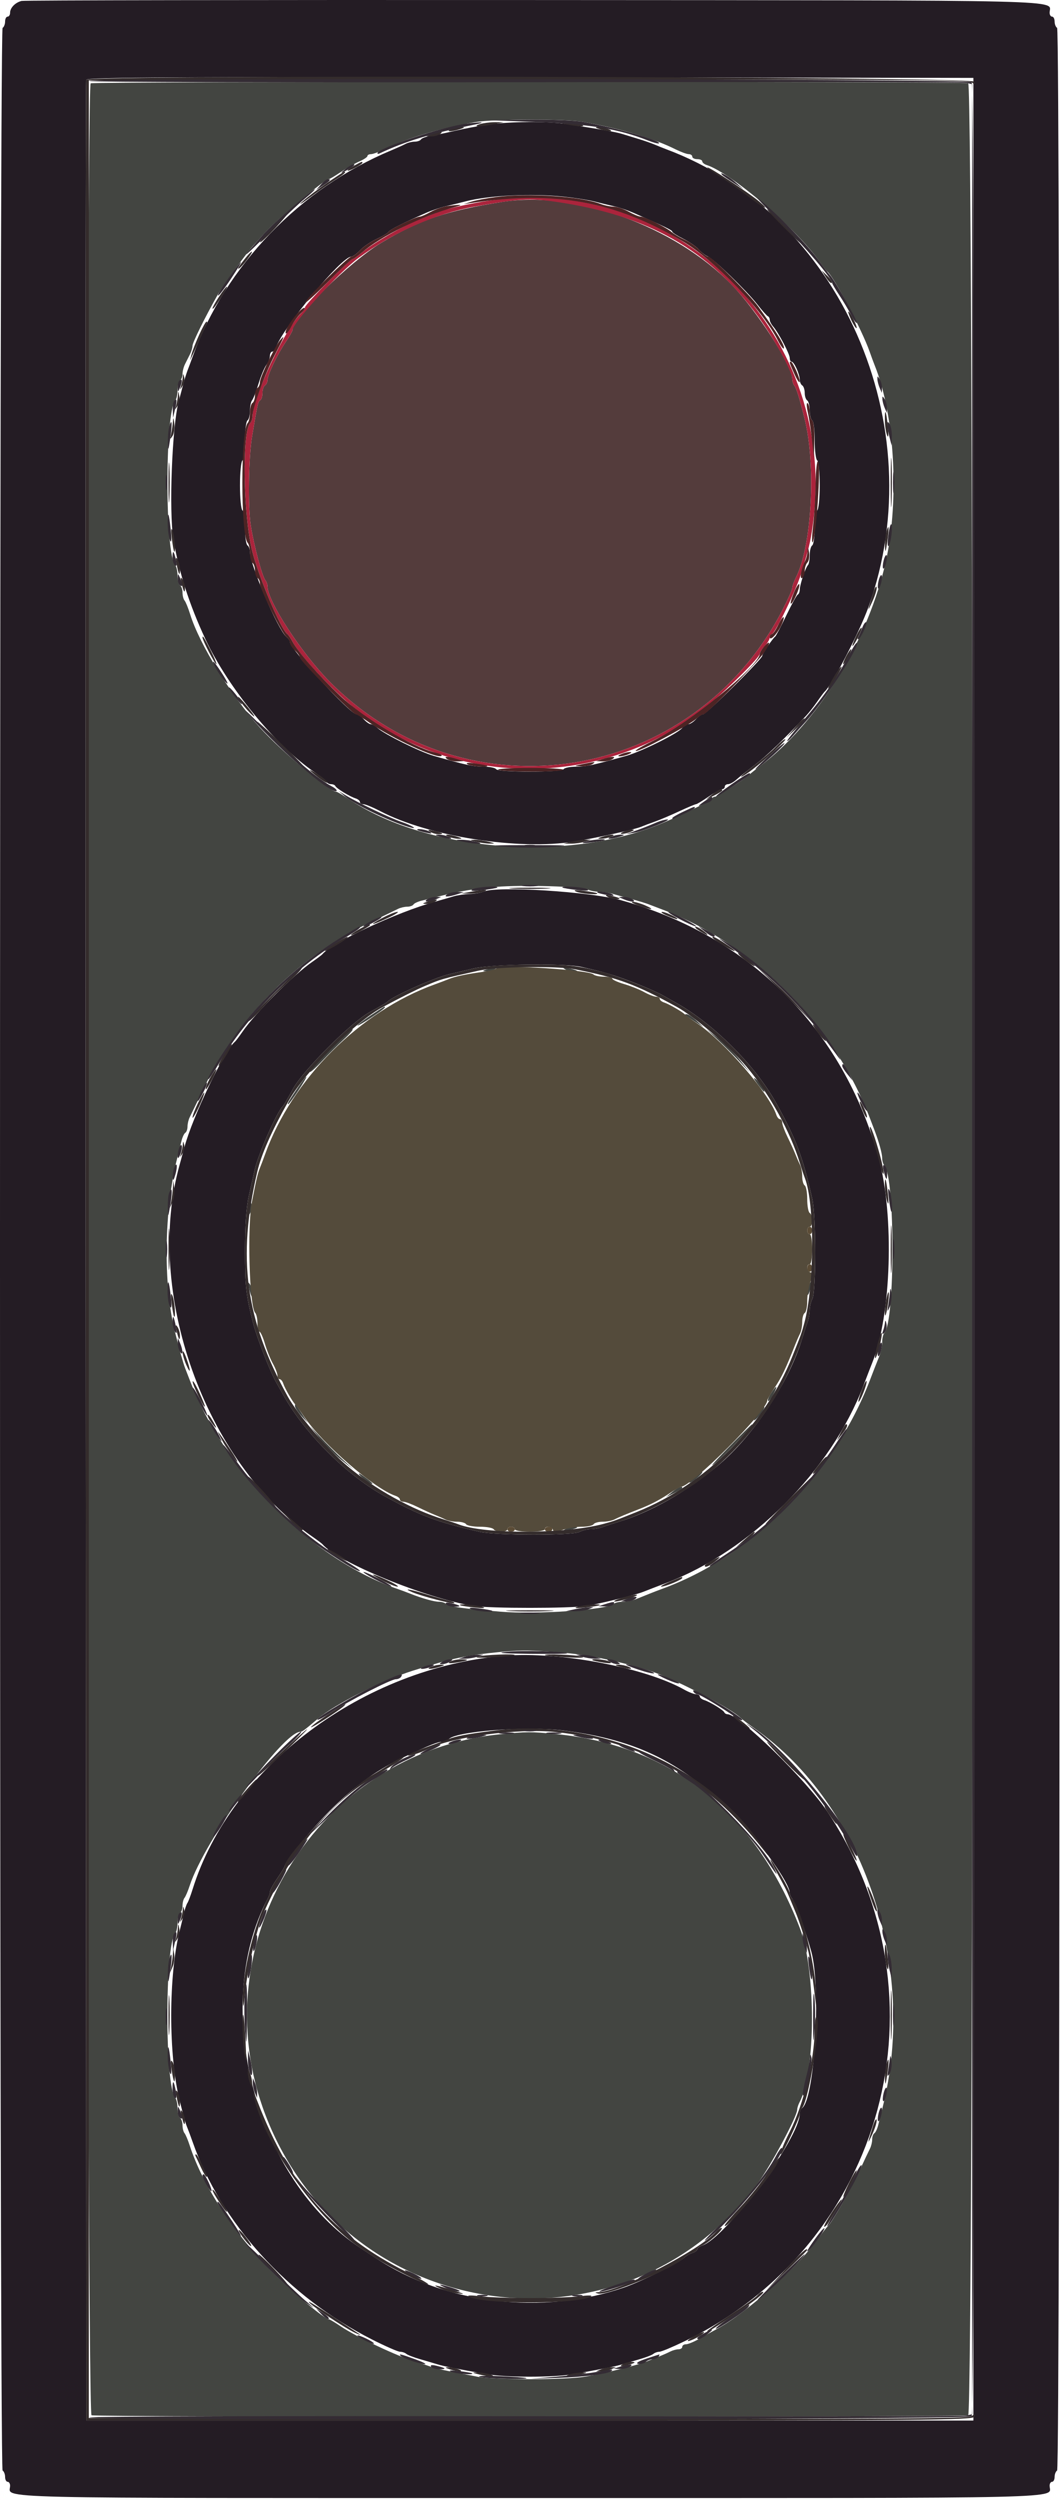 <?xml version="1.0" encoding="UTF-8" standalone="no"?>
<svg
   id="svg"
   version="1.1"
   width="170"
   height="400"
   viewBox="0 0 170 400"
   sodipodi:docname="traffic-light-icon-unknown.svg"
   inkscape:version="1.2.1 (9c6d41e410, 2022-07-14)"
   xmlns:inkscape="http://www.inkscape.org/namespaces/inkscape"
   xmlns:sodipodi="http://sodipodi.sourceforge.net/DTD/sodipodi-0.dtd"
   xmlns="http://www.w3.org/2000/svg"
   xmlns:svg="http://www.w3.org/2000/svg">
  <defs
     id="defs15" />
  <sodipodi:namedview
     id="namedview13"
     pagecolor="#ffffff"
     bordercolor="#000000"
     borderopacity="0.25"
     inkscape:showpageshadow="2"
     inkscape:pageopacity="0.0"
     inkscape:pagecheckerboard="0"
     inkscape:deskcolor="#d1d1d1"
     showgrid="false"
     inkscape:zoom="2.5675"
     inkscape:cx="200.19474"
     inkscape:cy="199.80526"
     inkscape:window-width="5160"
     inkscape:window-height="2054"
     inkscape:window-x="-11"
     inkscape:window-y="-11"
     inkscape:window-maximized="1"
     inkscape:current-layer="svgg" />
  <g
     id="svgg">
    <path
       id="path0"
       d="m 3.444,0.151 c -1.014,0.261 -1.828,1.1 -1.828,1.883 0,0.346 -0.18,0.629 -0.4,0.629 -0.22,0 -0.4,0.349 -0.4,0.776 0,0.427 -0.18,0.888 -0.4,1.024 -0.555,0.343 -0.555,390.457 0,390.8 0.22,0.136 0.4,0.597 0.4,1.024 0,0.427 0.18,0.776 0.4,0.776 0.22,0 0.4,0.283 0.4,0.629 0,2.106 -5.708,1.971 83.2,1.971 88.908,0 83.2,0.135 83.2,-1.971 0,-0.346 0.18,-0.629 0.4,-0.629 0.22,0 0.4,-0.349 0.4,-0.776 0,-0.427 0.18,-0.888 0.4,-1.024 0.266,-0.164 0.4,-65.73 0.4,-195.4 0,-129.67 -0.134,-195.236 -0.4,-195.4 -0.22,-0.136 -0.4,-0.597 -0.4,-1.024 0,-0.427 -0.18,-0.776 -0.4,-0.776 -0.22,0 -0.4,-0.283 -0.4,-0.629 0,-2.105 5.635,-1.966 -82.571,-2.027 -44.676,-0.03 -81.576,0.034 -82.001,0.144 M 155.816,199.863 v 187.4 H 84.816 13.816 l -0.102,-187 c -0.057,-102.85 -0.017,-187.225 0.088,-187.501 0.151,-0.4 14.582,-0.481 71.102,-0.4 l 70.912,0.101 V 199.863 M 78.016,19.949 c -1.43,0.206 -3.77,0.649 -5.2,0.983 -1.43,0.335 -3.187,0.701 -3.904,0.814 -0.717,0.113 -1.402,0.366 -1.523,0.561 -0.121,0.196 -0.572,0.356 -1.002,0.356 -0.43,0 -1.094,0.165 -1.476,0.366 -0.382,0.202 -1.415,0.667 -2.295,1.035 -14.604,6.098 -26.508,18.462 -31.774,32.999 -0.279,0.77 -0.648,1.76 -0.821,2.2 -0.172,0.44 -0.504,1.52 -0.738,2.4 -0.233,0.88 -0.543,2.05 -0.688,2.6 -1.054,3.974 -1.572,17.571 -0.838,22 0.868,5.242 2.547,10.478 5.13,16 3.651,7.806 11.204,17.012 17.456,21.276 1.03,0.702 1.933,1.423 2.006,1.601 0.074,0.178 0.374,0.323 0.667,0.323 0.293,0 0.593,0.135 0.667,0.3 0.167,0.376 2.297,1.675 3.233,1.971 0.385,0.122 0.7,0.381 0.7,0.576 0,0.194 0.252,0.353 0.559,0.353 0.308,0 1.523,0.503 2.7,1.117 7.779,4.058 22.196,6.306 31.095,4.85 3.545,-0.58 9.654,-1.927 10.646,-2.347 0.44,-0.187 1.43,-0.56 2.2,-0.829 0.77,-0.269 2.514,-1.007 3.875,-1.64 1.361,-0.633 2.589,-1.151 2.728,-1.151 0.139,0 1.038,-0.54 1.997,-1.2 0.959,-0.66 1.937,-1.2 2.172,-1.2 0.235,0 0.428,-0.18 0.428,-0.4 0,-0.22 0.236,-0.4 0.525,-0.4 0.288,0 0.874,-0.315 1.301,-0.7 0.427,-0.385 1.766,-1.453 2.976,-2.373 1.868,-1.421 4.766,-4.199 8.207,-7.865 0.444,-0.474 1.246,-1.492 1.78,-2.262 0.535,-0.77 1.073,-1.49 1.195,-1.6 1.178,-1.057 5.584,-9.552 7.014,-13.523 10.446,-29.013 -4.544,-62.914 -32.398,-73.272 -0.44,-0.164 -1.25,-0.49 -1.8,-0.725 -0.55,-0.235 -1.72,-0.644 -2.6,-0.909 -0.88,-0.266 -2.05,-0.624 -2.6,-0.797 -0.976,-0.306 -3.511,-0.757 -8.833,-1.571 -3.128,-0.479 -9.141,-0.439 -12.767,0.083 m 12.2,11.512 c 1.76,0.184 3.965,0.53 4.9,0.768 0.935,0.239 2.375,0.588 3.2,0.776 0.825,0.188 2.22,0.66 3.1,1.048 5.161,2.277 6.2,2.782 6.2,3.013 0,0.14 0.78,0.645 1.733,1.121 0.953,0.476 2.078,1.249 2.5,1.718 0.422,0.469 1.063,0.966 1.425,1.105 0.915,0.352 6.247,5.5 7.939,7.665 0.768,0.983 1.533,1.848 1.7,1.921 0.167,0.074 0.303,0.329 0.303,0.569 0,0.239 0.247,0.719 0.548,1.067 0.862,0.993 2.652,4.398 2.652,5.045 0,0.322 0.135,0.587 0.3,0.589 0.401,0.004 1.3,1.978 1.3,2.853 0,0.383 0.18,0.808 0.4,0.944 0.22,0.136 0.4,0.676 0.4,1.2 0,0.524 0.18,1.064 0.4,1.2 0.22,0.136 0.4,0.856 0.4,1.6 0,0.744 0.18,1.464 0.4,1.6 0.22,0.136 0.4,1.576 0.4,3.2 0,1.624 0.18,3.064 0.4,3.2 0.221,0.136 0.4,1.93 0.4,4 0,2.07 -0.179,3.864 -0.4,4 -0.22,0.136 -0.4,1.396 -0.4,2.8 0,1.404 -0.18,2.664 -0.4,2.8 -0.22,0.136 -0.4,0.837 -0.4,1.557 0,0.72 -0.123,1.433 -0.274,1.584 -0.391,0.39 -1.313,3.133 -1.32,3.926 -0.003,0.366 -0.145,0.726 -0.315,0.8 -0.17,0.073 -0.997,1.573 -1.838,3.333 -0.841,1.76 -1.647,3.29 -1.791,3.4 -0.448,0.342 -2.062,2.751 -2.062,3.078 0,0.489 -8.936,9.322 -9.431,9.322 -0.245,0 -0.771,0.36 -1.169,0.8 -0.398,0.44 -0.944,0.8 -1.213,0.8 -0.269,0 -0.726,0.286 -1.016,0.635 -0.732,0.882 -6.555,3.767 -8.971,4.443 -5.426,1.52 -6.366,1.722 -7.996,1.722 -0.966,0 -1.868,0.18 -2.004,0.4 -0.328,0.531 -10.472,0.531 -10.8,0 -0.136,-0.22 -1.038,-0.4 -2.004,-0.4 -1.637,0 -2.84,-0.261 -7.996,-1.733 -2.173,-0.62 -7.862,-3.437 -8.973,-4.443 -0.38,-0.343 -0.873,-0.624 -1.097,-0.624 -0.223,0 -0.732,-0.36 -1.13,-0.8 -0.398,-0.44 -0.924,-0.8 -1.169,-0.8 -1.004,0 -10.631,-10.445 -10.631,-11.535 0,-0.202 -0.26,-0.583 -0.577,-0.846 -1.345,-1.116 -5.823,-11.515 -5.823,-13.522 0,-0.467 -0.18,-0.961 -0.4,-1.097 -0.22,-0.136 -0.4,-1.396 -0.4,-2.8 0,-1.404 -0.18,-2.664 -0.4,-2.8 -0.221,-0.136 -0.4,-1.93 -0.4,-4 0,-2.07 0.179,-3.864 0.4,-4 0.22,-0.136 0.4,-1.576 0.4,-3.2 0,-1.624 0.18,-3.064 0.4,-3.2 0.22,-0.136 0.4,-0.831 0.4,-1.544 0,-0.713 0.152,-1.467 0.337,-1.676 0.186,-0.209 0.646,-1.395 1.023,-2.635 0.378,-1.241 0.94,-2.591 1.25,-3 0.311,-0.41 0.57,-1.06 0.577,-1.445 0.007,-0.385 0.172,-0.7 0.366,-0.7 0.195,0 0.469,-0.315 0.61,-0.7 1.216,-3.319 10.5,-14.5 12.041,-14.5 0.251,0 0.893,-0.465 1.426,-1.034 0.534,-0.569 1.724,-1.379 2.646,-1.799 0.921,-0.421 1.78,-0.933 1.907,-1.139 0.217,-0.352 2.34,-1.425 6.017,-3.041 0.88,-0.386 2.275,-0.857 3.1,-1.045 0.825,-0.188 2.265,-0.541 3.2,-0.785 3.704,-0.965 10.555,-1.297 15.7,-0.759 M 77.416,142.65 c -0.44,0.196 -1.448,0.369 -2.24,0.385 -0.792,0.015 -1.962,0.187 -2.6,0.381 -0.638,0.195 -1.97,0.579 -2.96,0.854 -6.128,1.703 -16.461,6.518 -18,8.389 -0.11,0.133 -0.83,0.677 -1.6,1.208 -3.021,2.083 -9.113,8.175 -11.196,11.196 -0.531,0.77 -1.075,1.49 -1.208,1.6 -1.678,1.38 -6.785,12.019 -8.066,16.8 -0.206,0.77 -0.552,2.03 -0.769,2.8 -5.738,20.395 3.984,47.673 21.239,59.594 0.77,0.532 1.49,1.073 1.6,1.201 2.483,2.902 16.68,8.697 24.2,9.878 2.595,0.408 15.413,0.407 18,-0.001 2.211,-0.349 7.947,-1.767 9.2,-2.275 0.44,-0.178 2.06,-0.804 3.6,-1.391 13.666,-5.21 26.396,-17.94 31.606,-31.606 0.587,-1.54 1.213,-3.16 1.391,-3.6 3.077,-7.596 3.579,-23.544 1.033,-32.8 -5.667,-20.597 -20.568,-35.501 -41.23,-41.235 -4.948,-1.374 -19.908,-2.31 -22,-1.378 m 15.694,12.054 c 3.913,0.904 5.185,1.284 8.306,2.481 1.76,0.675 3.83,1.582 4.6,2.016 0.77,0.433 1.76,0.989 2.2,1.235 6.041,3.379 12.696,10.036 16.024,16.027 3.19,5.744 4.256,8.57 5.788,15.346 0.605,2.674 0.618,14.878 0.017,16 -0.236,0.441 -0.429,1.255 -0.429,1.809 0,0.554 -0.157,1.421 -0.349,1.926 -0.192,0.506 -0.564,1.639 -0.826,2.519 -2.109,7.066 -7.823,15.681 -13.582,20.478 -5.011,4.175 -10.791,7.439 -15.843,8.947 -0.88,0.262 -2.013,0.634 -2.519,0.826 -0.505,0.192 -1.372,0.349 -1.926,0.349 -0.554,0 -1.368,0.193 -1.809,0.429 -1.122,0.601 -13.326,0.588 -16,-0.017 -6.776,-1.532 -9.602,-2.598 -15.346,-5.788 -5.991,-3.328 -12.648,-9.983 -16.027,-16.024 -0.246,-0.44 -0.802,-1.43 -1.235,-2.2 -0.954,-1.695 -3.089,-7.193 -3.65,-9.4 -1.127,-4.431 -1.288,-5.872 -1.288,-11.506 0,-4.089 0.207,-7.016 0.629,-8.894 0.346,-1.54 0.772,-3.43 0.946,-4.2 0.541,-2.388 3.51,-9.101 4.422,-10 0.112,-0.11 0.428,-0.605 0.703,-1.1 0.275,-0.495 0.725,-1.302 1,-1.794 1.68,-3.002 9.204,-10.526 12.206,-12.206 0.492,-0.275 1.299,-0.725 1.794,-1 0.495,-0.275 0.99,-0.591 1.1,-0.703 0.893,-0.906 7.589,-3.871 10,-4.428 0.77,-0.178 2.48,-0.58 3.8,-0.894 2.958,-0.704 14.583,-0.861 17.294,-0.234 m -12.294,110.202 c -22.627,1.852 -43.872,17.731 -49.984,37.357 -0.308,0.99 -0.684,1.98 -0.834,2.2 -0.151,0.22 -0.397,0.94 -0.546,1.6 -0.15,0.66 -0.455,1.92 -0.679,2.8 -1.811,7.109 -1.82,19.984 -0.019,27.2 0.706,2.824 0.922,3.583 1.255,4.4 0.179,0.44 0.547,1.43 0.816,2.2 4.54,12.984 15.26,24.802 28.67,31.604 2.157,1.094 4.2,1.991 4.541,1.993 0.341,0.001 0.791,0.152 1,0.333 0.209,0.182 1.19,0.563 2.18,0.847 0.99,0.284 2.25,0.656 2.8,0.827 0.98,0.304 2.968,0.702 7.824,1.565 3.119,0.555 10.833,0.555 13.952,0 4.856,-0.863 6.844,-1.261 7.824,-1.565 0.55,-0.171 1.81,-0.543 2.8,-0.827 0.99,-0.284 1.971,-0.665 2.18,-0.847 0.209,-0.181 0.632,-0.33 0.939,-0.33 0.308,0 2.117,-0.754 4.02,-1.676 32.039,-15.515 42.686,-54.888 22.907,-84.711 -3.341,-5.038 -14.179,-15.613 -16.001,-15.613 -0.208,0 -0.438,-0.135 -0.512,-0.3 -0.167,-0.376 -2.297,-1.675 -3.233,-1.971 -0.385,-0.122 -0.7,-0.381 -0.7,-0.576 0,-0.194 -0.265,-0.353 -0.588,-0.353 -0.323,0 -1.178,-0.332 -1.9,-0.737 -6.315,-3.547 -20.013,-6.133 -28.712,-5.42 m 9.4,11.955 c 11.895,1.49 19.241,5.176 27.6,13.852 4.054,4.208 8.6,10.609 8.6,12.111 0,0.263 0.156,0.65 0.346,0.859 0.481,0.528 2.27,5.452 3.117,8.58 1.59,5.873 0.511,23.78 -1.509,25.028 -0.195,0.121 -0.354,0.53 -0.354,0.91 0,3.862 -11.877,19.88 -15.622,21.069 -0.428,0.136 -0.778,0.403 -0.778,0.593 0,0.19 -0.359,0.46 -0.798,0.599 -0.438,0.139 -1.038,0.495 -1.333,0.789 -0.76,0.76 -6.854,3.778 -9.469,4.69 -13.099,4.565 -28.703,2.737 -39.86,-4.67 -0.847,-0.563 -1.883,-1.244 -2.303,-1.515 -16.844,-10.875 -24.241,-38.475 -15.003,-55.988 0.201,-0.382 0.366,-0.889 0.366,-1.128 0,-0.238 0.54,-1.218 1.2,-2.177 0.66,-0.959 1.2,-1.868 1.2,-2.019 0,-0.694 4.658,-6.297 7.666,-9.223 3.945,-3.836 7.203,-6.145 11.534,-8.175 4.096,-1.92 5.259,-2.383 5.987,-2.383 0.421,0 0.865,-0.16 0.986,-0.356 0.801,-1.296 12.374,-2.204 18.427,-1.446"
       stroke="none"
       fill="#241c24"
       fill-rule="evenodd" />
    <path
       id="path1"
       d="m 80.416,32.304 c -8.935,1.408 -13.241,2.863 -19.402,6.558 -5.022,3.013 -14.198,12.038 -14.198,13.966 0,0.16 -0.507,1.043 -1.128,1.963 -1.327,1.968 -2.872,5.219 -2.872,6.044 0,0.319 -0.18,0.692 -0.4,0.828 -0.22,0.136 -0.4,0.676 -0.4,1.2 0,0.524 -0.16,1.052 -0.356,1.173 -0.361,0.223 -0.429,0.523 -1.312,5.827 -0.564,3.39 -0.676,11.19 -0.204,14.2 0.504,3.217 1.831,8.193 2.342,8.78 0.181,0.209 0.33,0.625 0.33,0.925 0,2.402 5.425,10.722 9.995,15.327 21.866,22.037 58.173,16.233 72.485,-11.587 0.836,-1.626 1.52,-3.173 1.52,-3.439 0,-0.266 0.271,-1.026 0.602,-1.689 2.547,-5.107 3.238,-17.915 1.371,-25.417 -0.81,-3.256 -1.327,-4.917 -1.643,-5.28 -0.181,-0.209 -0.33,-0.705 -0.33,-1.102 0,-2.09 -5.709,-10.926 -9.724,-15.051 -9.116,-9.365 -24.944,-15.073 -36.676,-13.226"
       stroke="none"
       fill="#fb244b"
       fill-rule="evenodd"
       style="fill:#543c3c;fill-opacity:1" />
    <path
       id="path2"
       d="m 14.516,13.328 c -0.854,0.344 -0.721,372.764 0.133,373.092 0.827,0.318 139.507,0.318 140.334,0 0.972,-0.373 0.972,-372.741 0,-373.114 -0.757,-0.291 -139.747,-0.269 -140.467,0.022 m 78.876,6.177 c 6.156,1.121 11.194,2.621 14.762,4.394 0.846,0.42 1.791,0.764 2.1,0.764 0.309,0 0.562,0.18 0.562,0.4 0,0.22 0.36,0.4 0.8,0.4 0.44,0 0.8,0.159 0.8,0.353 0,0.195 0.315,0.457 0.7,0.583 3.994,1.307 14.415,10.22 18.086,15.469 0.536,0.767 1.096,1.485 1.243,1.595 1.012,0.757 5.56,9.365 6.762,12.8 0.269,0.77 0.635,1.76 0.813,2.2 3.324,8.223 4.002,22.5 1.538,32.4 -3.126,12.562 -10.926,24.98 -19.942,31.745 -0.77,0.578 -1.49,1.155 -1.6,1.283 -0.449,0.521 -5.184,3.572 -5.545,3.572 -0.213,0 -0.448,0.144 -0.522,0.319 -0.16,0.383 -6.05,3.224 -9.133,4.405 -15.122,5.794 -36.859,3.846 -49.072,-4.396 -0.92,-0.62 -1.792,-1.128 -1.938,-1.128 -1.074,0 -8.762,-6.462 -12.194,-10.25 -4.605,-5.082 -9.696,-13.349 -11.179,-18.15 -0.306,-0.99 -0.705,-1.971 -0.887,-2.18 -0.181,-0.209 -0.33,-0.783 -0.33,-1.276 0,-0.493 -0.18,-1.008 -0.4,-1.144 -0.22,-0.136 -0.4,-0.831 -0.4,-1.544 0,-0.713 -0.162,-1.467 -0.359,-1.676 -1.674,-1.772 -1.674,-24.588 0,-26.36 0.197,-0.209 0.359,-0.963 0.359,-1.676 0,-0.713 0.18,-1.408 0.4,-1.544 0.22,-0.136 0.4,-0.599 0.4,-1.029 0,-0.43 0.18,-1.139 0.4,-1.576 0.22,-0.437 0.58,-1.153 0.8,-1.59 0.22,-0.437 0.4,-1.042 0.4,-1.344 0,-0.519 1.967,-4.507 3.974,-8.061 0.853,-1.509 4.891,-7.096 5.805,-8.031 0.232,-0.237 0.965,-1.047 1.63,-1.8 1.928,-2.182 9.736,-8.769 10.395,-8.769 0.139,0 1.004,-0.511 1.924,-1.135 0.92,-0.624 2.257,-1.388 2.972,-1.697 0.715,-0.31 1.3,-0.699 1.3,-0.866 0,-0.166 0.253,-0.302 0.562,-0.302 0.309,0 1.254,-0.344 2.1,-0.764 3.549,-1.764 9.108,-3.429 14.538,-4.356 3.141,-0.535 14.508,-0.561 17.376,-0.038 m 0.698,122.812 c 0.37,0.19 1.167,0.346 1.771,0.346 0.604,0 1.651,0.168 2.327,0.373 0.675,0.205 2.038,0.586 3.028,0.845 0.99,0.26 2.205,0.633 2.7,0.828 0.495,0.195 1.305,0.505 1.8,0.69 14.904,5.572 27.815,18.485 33.557,33.564 0.189,0.495 0.498,1.305 0.688,1.8 0.746,1.949 1.255,3.794 1.255,4.548 0,0.436 0.162,0.963 0.359,1.172 1.713,1.813 1.713,24.947 0,26.76 -0.197,0.209 -0.359,0.876 -0.359,1.481 0,0.606 -0.202,1.605 -0.45,2.22 -0.498,1.24 -0.975,2.458 -1.493,3.819 -5.768,15.146 -18.813,28.209 -33.457,33.504 -0.44,0.159 -1.25,0.471 -1.8,0.693 -0.55,0.222 -1.503,0.606 -2.119,0.853 -0.615,0.248 -1.614,0.45 -2.22,0.45 -0.605,0 -1.272,0.162 -1.481,0.359 -0.991,0.936 -12.375,1.712 -18.08,1.233 -6.282,-0.528 -8.226,-0.804 -8.68,-1.233 -0.209,-0.197 -0.736,-0.359 -1.172,-0.359 -0.788,0 -2.743,-0.551 -4.648,-1.309 -0.55,-0.219 -1.36,-0.522 -1.8,-0.672 -13.929,-4.779 -27.749,-18.625 -33.455,-33.519 -0.19,-0.495 -0.504,-1.305 -0.699,-1.8 -0.338,-0.857 -0.894,-2.831 -1.663,-5.9 -1.899,-7.584 -1.739,-19.498 0.374,-27.8 0.224,-0.88 0.527,-2.098 0.673,-2.706 0.146,-0.608 0.424,-1.204 0.618,-1.324 0.193,-0.119 0.352,-0.569 0.352,-0.999 0,-0.43 0.157,-1.094 0.349,-1.476 0.192,-0.382 1.265,-2.597 2.385,-4.922 5.335,-11.081 14.958,-20.704 26.039,-26.039 2.325,-1.12 4.54,-2.193 4.922,-2.385 0.382,-0.192 1.046,-0.349 1.476,-0.349 0.43,0 0.88,-0.159 0.999,-0.352 0.12,-0.194 0.716,-0.472 1.324,-0.618 0.608,-0.146 1.826,-0.449 2.706,-0.673 3.278,-0.834 5.697,-1.236 9.2,-1.527 4.217,-0.35 13.7,-0.076 14.674,0.424 m -16.074,12.746 c -0.824,0.264 -0.859,0.326 -0.2,0.354 0.44,0.019 1.07,-0.141 1.4,-0.354 0.701,-0.453 0.214,-0.453 -1.2,0 m 12.4,-0.018 c 0.33,0.223 0.945,0.409 1.367,0.412 1.023,0.008 0.704,-0.221 -0.767,-0.55 -0.876,-0.196 -1.038,-0.159 -0.6,0.138 m -31.105,7.429 c -1.152,0.775 -2.095,1.497 -2.095,1.604 0,0.106 0.99,-0.464 2.2,-1.268 1.922,-1.276 2.487,-1.747 2.095,-1.747 -0.058,0 -1.048,0.635 -2.2,1.411 m 50.338,-0.081 c 0.092,0.071 0.797,0.537 1.567,1.036 l 1.4,0.907 -1.122,-1.036 c -0.618,-0.57 -1.323,-1.037 -1.567,-1.037 -0.244,0 -0.369,0.058 -0.278,0.13 m -56.809,5.494 c -1.773,1.774 -3.224,3.386 -3.224,3.583 0,0.197 0.833,-0.532 1.851,-1.621 1.019,-1.088 2.635,-2.7 3.591,-3.582 0.957,-0.882 1.575,-1.604 1.373,-1.604 -0.201,0 -1.817,1.451 -3.591,3.224 m 62.041,-1.556 c 1.026,0.953 2.619,2.542 3.54,3.532 l 1.674,1.8 -1.629,-2.044 c -0.897,-1.124 -2.49,-2.713 -3.54,-3.532 l -1.91,-1.488 1.865,1.732 m -67.178,7.632 c -1.46,2.156 -1.775,2.7 -1.567,2.7 0.092,0 0.824,-0.99 1.627,-2.2 0.804,-1.21 1.378,-2.2 1.276,-2.2 -0.101,0 -0.703,0.765 -1.336,1.7 m 73.512,-0.6 c 0.523,0.715 1.014,1.3 1.09,1.3 0.304,0 -0.688,-1.5 -1.344,-2.033 -0.432,-0.351 -0.335,-0.071 0.254,0.733 m -81.153,19.367 c -0.025,0.367 -0.15,0.997 -0.276,1.4 -0.218,0.695 -0.207,0.696 0.227,0.02 0.251,-0.391 0.376,-1.021 0.276,-1.4 -0.162,-0.619 -0.185,-0.621 -0.227,-0.02 m -0.202,13.333 c 0.329,1.471 0.558,1.79 0.55,0.767 -0.003,-0.422 -0.189,-1.037 -0.412,-1.367 -0.297,-0.438 -0.334,-0.276 -0.138,0.6 m 89.605,-0.385 c -0.137,0.358 -0.234,0.951 -0.215,1.318 0.019,0.367 0.193,0.136 0.387,-0.513 0.377,-1.262 0.244,-1.887 -0.172,-0.805 m -6.035,17.22 c -0.373,0.569 -0.587,1.126 -0.475,1.237 0.111,0.111 0.49,-0.354 0.842,-1.035 0.778,-1.504 0.563,-1.622 -0.367,-0.202 m -76.214,2.076 c 0,0.244 0.467,0.949 1.037,1.567 l 1.036,1.122 -0.907,-1.4 c -1.181,-1.823 -1.166,-1.806 -1.166,-1.289 m 73.999,1.389 c -0.589,0.804 -0.686,1.084 -0.254,0.733 0.656,-0.533 1.648,-2.033 1.344,-2.033 -0.076,0 -0.567,0.585 -1.09,1.3 m -4.792,5.424 c -2.508,2.563 -3.06,3.257 -1.628,2.048 1.851,-1.562 6.026,-6.019 5.573,-5.948 -0.084,0.013 -1.859,1.768 -3.945,3.9 m -65.383,-1.814 c 0.819,1.05 2.408,2.643 3.532,3.54 l 2.044,1.629 -1.8,-1.674 c -0.99,-0.921 -2.579,-2.514 -3.532,-3.54 l -1.732,-1.865 1.488,1.91 m 6.543,6.035 c 0.533,0.656 2.033,1.648 2.033,1.344 0,-0.076 -0.585,-0.567 -1.3,-1.09 -0.804,-0.589 -1.084,-0.686 -0.733,-0.254 m 53.433,0.505 c -0.719,0.612 -0.866,0.855 -0.367,0.607 0.733,-0.364 2.108,-1.681 1.716,-1.643 -0.082,0.008 -0.689,0.474 -1.349,1.036 m -3.4,2.183 -1,0.815 1.3,-0.634 c 0.715,-0.349 1.3,-0.72 1.3,-0.824 0,-0.398 -0.637,-0.142 -1.6,0.643 m -17.2,5.985 c -0.438,0.297 -0.276,0.334 0.6,0.138 1.471,-0.329 1.79,-0.558 0.767,-0.55 -0.422,0.003 -1.037,0.189 -1.367,0.412 m 0.6,19.824 c 4.129,0.379 10.838,1.921 14.4,3.309 4.198,1.635 11.73,5.651 13.074,6.97 0.289,0.285 1.336,1.082 2.326,1.773 17.377,12.121 26.165,38.219 20.443,60.706 -0.224,0.88 -0.527,2.098 -0.673,2.706 -0.146,0.608 -0.424,1.204 -0.618,1.324 -0.193,0.119 -0.352,0.569 -0.352,0.999 0,0.43 -0.163,1.094 -0.362,1.476 -0.198,0.382 -0.983,2.045 -1.742,3.695 -1.308,2.842 -4.49,8.369 -5.067,8.8 -0.147,0.11 -0.707,0.828 -1.243,1.595 -3.167,4.528 -11.631,12.146 -16.314,14.684 -0.81,0.439 -2.152,1.186 -2.984,1.659 -0.832,0.474 -1.777,0.862 -2.1,0.862 -0.323,0 -0.588,0.18 -0.588,0.4 0,0.22 -0.272,0.4 -0.605,0.4 -0.333,0 -0.918,0.159 -1.3,0.353 -0.658,0.335 -1.767,0.803 -3.795,1.601 -1.543,0.608 -6.384,1.807 -9.724,2.409 -3.106,0.56 -14.665,0.567 -17.445,0.011 -1.172,-0.234 -3.121,-0.613 -4.331,-0.842 -1.21,-0.229 -2.56,-0.552 -3,-0.718 -0.44,-0.167 -1.52,-0.52 -2.4,-0.785 -2.992,-0.901 -9.577,-4.009 -12.072,-5.697 -0.92,-0.623 -1.773,-1.132 -1.896,-1.132 -0.644,0 -5.682,-4.187 -8.866,-7.369 -6.233,-6.228 -11.33,-13.993 -13.412,-20.431 -0.284,-0.88 -0.661,-1.771 -0.836,-1.98 -0.175,-0.209 -0.318,-0.783 -0.318,-1.276 0,-0.493 -0.18,-1.008 -0.4,-1.144 -0.22,-0.136 -0.4,-0.831 -0.4,-1.544 0,-0.713 -0.162,-1.467 -0.359,-1.676 -1.687,-1.786 -1.687,-24.574 0,-26.36 0.197,-0.209 0.359,-0.963 0.359,-1.676 0,-0.713 0.18,-1.408 0.4,-1.544 0.22,-0.136 0.4,-0.651 0.4,-1.144 0,-0.493 0.143,-1.067 0.318,-1.276 0.175,-0.209 0.554,-1.1 0.841,-1.98 2.349,-7.195 14.888,-24.6 17.722,-24.6 0.291,0 0.719,-0.321 2.853,-2.138 2.636,-2.244 10.219,-6.074 15.066,-7.609 6.393,-2.023 8.613,-2.497 14.2,-3.029 3.523,-0.335 5.125,-0.303 10.8,0.218 m -11,12.968 c -29.304,2.914 -48.086,33.469 -37.489,60.99 12.927,33.574 57.279,39.702 78.744,10.88 2.104,-2.826 6.345,-10.741 6.345,-11.843 0,-0.246 0.164,-0.76 0.364,-1.142 2.635,-5.033 2.664,-21.084 0.05,-27.895 -7.094,-18.483 -20.609,-29.231 -39.014,-31.027 -4.015,-0.392 -4.715,-0.389 -9,0.037"
       stroke="none"
       fill="#434541"
       fill-rule="evenodd" />
    <path
       id="path3"
       d="m 79.489,154.923 c -0.165,0.165 -1.239,0.432 -2.387,0.593 -2.652,0.371 -4.274,0.72 -5.286,1.137 -0.44,0.181 -1.43,0.556 -2.2,0.833 -12.004,4.322 -22.855,15.173 -27.177,27.177 -0.277,0.77 -0.652,1.76 -0.833,2.2 -0.348,0.844 -0.578,1.821 -1.271,5.4 -0.786,4.052 -0.414,16.805 0.518,17.78 0.2,0.209 0.363,0.974 0.363,1.7 0,0.726 0.141,1.32 0.313,1.32 0.172,0 0.563,0.855 0.869,1.9 0.305,1.045 0.885,2.49 1.287,3.212 0.402,0.722 0.731,1.577 0.731,1.9 0,0.323 0.159,0.588 0.353,0.588 0.195,0 0.454,0.315 0.576,0.7 0.233,0.737 1.511,2.959 1.897,3.3 0.125,0.11 0.786,1.022 1.469,2.027 2.989,4.394 11.179,11.477 14.605,12.631 0.385,0.129 0.7,0.394 0.7,0.589 0,0.194 0.253,0.353 0.562,0.353 0.309,0 1.344,0.386 2.3,0.857 0.956,0.471 2.188,1.032 2.738,1.246 0.55,0.215 1.313,0.549 1.695,0.744 0.382,0.194 1.226,0.353 1.876,0.353 0.65,0 1.293,0.18 1.429,0.4 0.136,0.22 1.126,0.4 2.2,0.4 1.074,0 2.064,0.18 2.2,0.4 0.136,0.22 0.687,0.4 1.224,0.4 0.537,0 0.976,-0.18 0.976,-0.4 0,-0.22 0.27,-0.4 0.6,-0.4 0.33,0 0.6,0.18 0.6,0.4 0,0.222 1.067,0.4 2.4,0.4 1.333,0 2.4,-0.178 2.4,-0.4 0,-0.578 1.102,-0.493 1.301,0.1 0.135,0.4 0.447,0.4 1.562,0 0.767,-0.275 2.135,-0.5 3.042,-0.5 0.906,0 1.759,-0.18 1.895,-0.4 0.136,-0.22 0.779,-0.4 1.429,-0.4 0.65,0 1.494,-0.159 1.876,-0.353 0.687,-0.35 2.046,-0.92 3.795,-1.593 1.954,-0.753 3.372,-1.478 4.972,-2.542 0.92,-0.611 1.788,-1.112 1.93,-1.112 1.648,0 13.798,-12.15 13.798,-13.798 0,-0.142 0.501,-1.01 1.112,-1.93 1.221,-1.835 1.825,-3.096 3.388,-7.072 0.216,-0.55 0.552,-1.313 0.747,-1.695 0.194,-0.382 0.353,-1.226 0.353,-1.876 0,-0.65 0.18,-1.293 0.4,-1.429 0.22,-0.136 0.4,-0.989 0.4,-1.895 0,-0.907 0.225,-2.275 0.5,-3.042 0.4,-1.115 0.4,-1.427 0,-1.562 -0.593,-0.199 -0.678,-1.301 -0.1,-1.301 0.222,0 0.4,-1.067 0.4,-2.4 0,-1.333 -0.178,-2.4 -0.4,-2.4 -0.22,0 -0.4,-0.27 -0.4,-0.6 0,-0.33 0.18,-0.6 0.4,-0.6 0.22,0 0.4,-0.439 0.4,-0.976 0,-0.537 -0.18,-1.088 -0.4,-1.224 -0.22,-0.136 -0.4,-1.126 -0.4,-2.2 0,-1.074 -0.18,-2.064 -0.4,-2.2 -0.22,-0.136 -0.4,-0.779 -0.4,-1.429 0,-0.65 -0.159,-1.494 -0.353,-1.876 -0.195,-0.382 -0.529,-1.145 -0.744,-1.695 -0.214,-0.55 -0.775,-1.782 -1.246,-2.738 -0.471,-0.956 -0.857,-1.991 -0.857,-2.3 0,-0.309 -0.159,-0.562 -0.353,-0.562 -0.195,0 -0.46,-0.315 -0.589,-0.7 -1.154,-3.426 -8.237,-11.616 -12.631,-14.605 -1.005,-0.683 -1.917,-1.344 -2.027,-1.469 -0.341,-0.386 -2.563,-1.664 -3.3,-1.897 -0.385,-0.122 -0.7,-0.381 -0.7,-0.576 0,-0.194 -0.265,-0.353 -0.588,-0.353 -0.323,0 -1.178,-0.329 -1.9,-0.731 -0.722,-0.402 -2.167,-0.982 -3.212,-1.287 -1.045,-0.306 -1.9,-0.697 -1.9,-0.869 0,-0.172 -0.594,-0.313 -1.32,-0.313 -0.726,0 -1.491,-0.163 -1.7,-0.363 -0.766,-0.732 -14.863,-1.62 -15.507,-0.977"
       stroke="none"
       fill="#544b3b"
       fill-rule="evenodd" />
    <path
       id="path4"
       d="m 79.817,31.892 c -3.222,0.373 -8.339,1.449 -9.801,2.061 -0.55,0.231 -1.851,0.738 -2.891,1.127 -2.239,0.838 -7.623,3.964 -9.271,5.382 -0.639,0.551 -1.293,1.001 -1.453,1.001 -0.442,0 -7.585,7.265 -7.585,7.714 0,0.216 -0.317,0.683 -0.705,1.039 -2.363,2.167 -7.695,13.487 -7.695,16.338 0,0.412 -0.166,0.92 -0.369,1.129 -1.315,1.355 -1.127,14.535 0.292,20.38 0.99,4.082 4.628,12.682 5.668,13.4 0.159,0.11 0.521,0.639 0.803,1.175 1.488,2.821 8.102,9.575 12.024,12.277 15.604,10.751 35.863,10.787 51.843,0.091 2.722,-1.821 10.939,-9.644 10.939,-10.413 0,-0.2 0.36,-0.75 0.8,-1.222 0.44,-0.472 0.8,-1.095 0.8,-1.383 0,-0.289 0.149,-0.525 0.331,-0.525 0.47,0 3.859,-6.973 4.667,-9.6 1.303,-4.242 1.492,-5.022 1.883,-7.8 4.207,-29.852 -20.612,-55.605 -50.28,-52.171 m 9.122,0.389 c 14.802,2.148 24.575,7.686 32.427,18.375 2.436,3.315 5.45,8.805 5.45,9.925 0,0.397 0.149,0.893 0.33,1.102 0.316,0.363 0.833,2.024 1.643,5.28 1.867,7.502 1.176,20.31 -1.371,25.417 -0.331,0.663 -0.602,1.423 -0.602,1.689 0,0.266 -0.684,1.813 -1.52,3.439 -14.312,27.82 -50.619,33.624 -72.485,11.587 -4.57,-4.605 -9.995,-12.925 -9.995,-15.327 0,-0.3 -0.149,-0.716 -0.33,-0.925 -0.511,-0.587 -1.838,-5.563 -2.342,-8.78 -0.472,-3.01 -0.36,-10.81 0.204,-14.2 0.883,-5.304 0.951,-5.604 1.312,-5.827 0.196,-0.121 0.356,-0.649 0.356,-1.173 0,-0.524 0.18,-1.064 0.4,-1.2 0.22,-0.136 0.4,-0.509 0.4,-0.828 0,-0.825 1.545,-4.076 2.872,-6.044 0.621,-0.92 1.128,-1.803 1.128,-1.963 0,-1.122 7.437,-9.252 10.598,-11.585 5.416,-3.998 12.368,-7.082 18.402,-8.162 7.294,-1.307 8.942,-1.407 13.123,-0.8"
       stroke="none"
       fill="#ab243c"
       fill-rule="evenodd" />
    <path
       id="path5"
       d="m 129.216,196.863 c 0,0.33 0.18,0.6 0.4,0.6 0.22,0 0.4,-0.27 0.4,-0.6 0,-0.33 -0.18,-0.6 -0.4,-0.6 -0.22,0 -0.4,0.27 -0.4,0.6 m 0,6 c 0,0.33 0.18,0.6 0.4,0.6 0.22,0 0.4,-0.27 0.4,-0.6 0,-0.33 -0.18,-0.6 -0.4,-0.6 -0.22,0 -0.4,0.27 -0.4,0.6 m -48,41.8 c 0,0.22 0.27,0.4 0.6,0.4 0.33,0 0.6,-0.18 0.6,-0.4 0,-0.22 -0.27,-0.4 -0.6,-0.4 -0.33,0 -0.6,0.18 -0.6,0.4 m 6,0 c 0,0.22 0.27,0.4 0.6,0.4 0.33,0 0.6,-0.18 0.6,-0.4 0,-0.22 -0.27,-0.4 -0.6,-0.4 -0.33,0 -0.6,0.18 -0.6,0.4"
       stroke="none"
       fill="#5c4c36"
       fill-rule="evenodd" />
    <path
       id="path6"
       d="m 13.802,12.762 c -0.105,0.276 -0.145,84.651 -0.088,187.501 l 0.102,187 h 70.967 c 62.726,0 70.989,-0.07 71.165,-0.6 0.163,-0.493 0.09,-0.511 -0.409,-0.099 -0.483,0.398 -15.066,0.48 -70.965,0.4 l -70.358,-0.101 v -187 -187 l 70.358,-0.101 c 55.899,-0.08 70.482,0.002 70.965,0.4 0.499,0.412 0.572,0.394 0.409,-0.099 -0.273,-0.826 -141.834,-1.125 -142.146,-0.301 m 63.014,7.101 c -1.404,0.45 0.063,0.465 2.2,0.023 l 1.6,-0.331 -1.4,-0.006 c -0.77,-0.003 -1.85,0.138 -2.4,0.314 m 13.8,0.023 c 2.137,0.442 3.604,0.427 2.2,-0.023 -0.55,-0.176 -1.63,-0.317 -2.4,-0.314 l -1.4,0.006 1.6,0.331 m -18.4,0.777 c -1.019,0.438 0.032,0.438 1.4,0 0.804,-0.257 0.843,-0.323 0.2,-0.332 -0.44,-0.006 -1.16,0.143 -1.6,0.332 m 23.8,0 c 1.368,0.438 2.419,0.438 1.4,0 -0.44,-0.189 -1.16,-0.338 -1.6,-0.332 -0.643,0.009 -0.604,0.075 0.2,0.332 m -27,0.8 -0.8,0.344 0.8,0.022 c 0.44,0.012 1.07,-0.153 1.4,-0.366 0.795,-0.514 -0.204,-0.514 -1.4,0 m -12.3,5.029 c -1.495,0.811 -1.404,1.149 0.1,0.371 0.66,-0.341 1.2,-0.706 1.2,-0.81 0,-0.258 -0.043,-0.243 -1.3,0.439 m 56.5,0.306 c 0,0.1 0.945,0.775 2.1,1.499 1.155,0.725 3.225,2.187 4.6,3.249 2.353,1.817 3.557,2.335 1.6,0.688 -1.674,-1.409 -8.3,-5.749 -8.3,-5.436 m -60.804,2.428 c -1.428,0.969 -3.226,2.33 -3.996,3.024 -0.77,0.694 -0.228,0.392 1.204,-0.671 1.432,-1.062 3.277,-2.348 4.1,-2.856 1.28,-0.791 1.797,-1.26 1.392,-1.26 -0.058,0 -1.273,0.793 -2.7,1.763 m 70.404,4.281 c 0,0.305 5.303,5.587 5.455,5.434 0.067,-0.067 -1.133,-1.367 -2.666,-2.889 -1.534,-1.522 -2.789,-2.667 -2.789,-2.545 m -79.19,2.946 c -1.19,1.205 -2.084,2.246 -1.987,2.315 0.098,0.068 1.151,-0.917 2.34,-2.19 2.743,-2.934 2.504,-3.018 -0.353,-0.125 m -4.066,4.51 c -1.269,1.532 -1.725,2.242 -1.263,1.965 0.512,-0.307 2.288,-2.665 2.008,-2.665 -0.091,0 -0.426,0.315 -0.745,0.7 m 92.662,3.412 c 0.386,0.612 0.803,1.012 0.926,0.889 0.123,-0.123 -0.193,-0.623 -0.702,-1.112 l -0.926,-0.889 0.702,1.112 m -97.153,3.079 c -0.579,0.876 -1.053,1.726 -1.053,1.889 0,0.164 0.242,-0.057 0.539,-0.491 1.302,-1.908 1.939,-2.989 1.76,-2.989 -0.106,0 -0.667,0.716 -1.246,1.591 m 101.225,3.804 c 0.366,0.767 0.736,1.324 0.823,1.237 0.183,-0.183 -1.031,-2.632 -1.305,-2.632 -0.101,0 0.116,0.628 0.482,1.395 m -104.411,2.305 c -0.526,1.155 -1.073,2.55 -1.214,3.1 l -0.257,1 0.478,-1 c 0.262,-0.55 0.833,-1.81 1.268,-2.8 0.435,-0.99 0.861,-1.935 0.948,-2.1 0.086,-0.165 0.062,-0.3 -0.055,-0.3 -0.116,0 -0.642,0.945 -1.168,2.1 m -2.621,6.767 c -0.025,0.367 -0.15,0.997 -0.276,1.4 -0.218,0.695 -0.207,0.696 0.227,0.02 0.251,-0.391 0.376,-1.021 0.276,-1.4 -0.162,-0.619 -0.185,-0.621 -0.227,-0.02 m -0.792,3 c -0.029,0.477 -0.158,1.197 -0.284,1.6 -0.218,0.694 -0.206,0.695 0.226,0.021 0.251,-0.391 0.379,-1.111 0.285,-1.6 -0.172,-0.887 -0.172,-0.887 -0.227,-0.021 m 113.174,3.966 c 0.016,0.862 0.181,1.927 0.368,2.367 0.212,0.498 0.255,-0.031 0.116,-1.4 -0.268,-2.635 -0.523,-3.143 -0.484,-0.967 m -113.969,0.167 c -0.039,0.55 -0.17,1.45 -0.292,2 -0.191,0.862 -0.159,0.902 0.23,0.291 0.249,-0.389 0.38,-1.289 0.292,-2 -0.125,-1.004 -0.176,-1.069 -0.23,-0.291 m 114.903,9.8 c 0,3.52 0.062,4.906 0.136,3.081 0.074,-1.825 0.074,-4.705 -0.001,-6.4 -0.075,-1.695 -0.136,-0.201 -0.135,3.319 m -115.607,0 c 0.001,2.86 0.065,3.978 0.142,2.483 0.077,-1.494 0.077,-3.834 -10e-4,-5.2 -0.078,-1.365 -0.141,-0.143 -0.141,2.717 m 0.527,8.8 c 0.127,1.1 0.295,2.075 0.374,2.167 0.299,0.347 0.072,-2.603 -0.259,-3.367 -0.223,-0.515 -0.264,-0.087 -0.115,1.2 m 114.374,-0.916 c -0.135,0.504 -0.225,1.546 -0.201,2.316 0.034,1.069 0.12,0.88 0.363,-0.798 0.335,-2.31 0.254,-3.069 -0.162,-1.518 m -113.598,5.116 c 0.317,1.725 0.544,2.051 0.536,0.767 -0.003,-0.532 -0.183,-1.237 -0.4,-1.567 -0.276,-0.422 -0.317,-0.185 -0.136,0.8 m 0.786,3 c 0.329,1.471 0.558,1.79 0.55,0.767 -0.003,-0.422 -0.189,-1.037 -0.412,-1.367 -0.297,-0.438 -0.334,-0.276 -0.138,0.6 m 110.684,1.673 c -0.93,3.004 -0.939,3.104 -0.124,1.353 0.454,-0.976 0.774,-2.023 0.711,-2.327 -0.063,-0.303 -0.328,0.135 -0.587,0.974 m -2.656,6.746 c -0.94,1.97 -0.808,2.305 0.175,0.443 0.446,-0.846 0.74,-1.608 0.654,-1.695 -0.087,-0.086 -0.46,0.477 -0.829,1.252 m -104.672,0.328 c 0,0.433 1.988,4.253 2.213,4.253 0.11,0 -0.274,-0.945 -0.854,-2.1 -1.116,-2.221 -1.359,-2.606 -1.359,-2.153 m 103,3.053 c -0.341,0.66 -0.531,1.2 -0.421,1.2 0.11,0 0.48,-0.54 0.821,-1.2 0.341,-0.66 0.531,-1.2 0.421,-1.2 -0.11,0 -0.48,0.54 -0.821,1.2 m -1.492,2.5 c -0.875,1.349 -1.66,2.956 -1.221,2.5 0.561,-0.583 2.211,-3.4 1.992,-3.4 -0.103,0 -0.45,0.405 -0.771,0.9 m -95.178,5 c 0.431,0.605 1.199,1.46 1.707,1.9 0.508,0.44 0.235,-0.055 -0.605,-1.1 -1.658,-2.061 -2.369,-2.578 -1.102,-0.8 m 88.495,3.869 -1.375,1.631 1.555,-1.487 c 0.855,-0.817 1.474,-1.551 1.375,-1.63 -0.099,-0.08 -0.799,0.589 -1.555,1.486 m -83.025,2.136 c 1.76,1.703 3.65,3.453 4.2,3.888 0.55,0.436 -0.8,-0.956 -3,-3.093 -2.2,-2.138 -4.09,-3.887 -4.2,-3.889 -0.11,-0.001 1.24,1.391 3,3.094 m 79.975,0.93 c -0.646,0.679 -2.228,2.029 -3.515,3 -1.286,0.971 -2.203,1.765 -2.037,1.765 0.166,0 0.948,-0.493 1.739,-1.096 2.159,-1.645 5.693,-4.904 5.317,-4.904 -0.181,0 -0.858,0.556 -1.504,1.235 m -74.575,3.714 c 0,0.086 0.63,0.637 1.4,1.224 0.77,0.587 1.398,0.924 1.395,0.747 -0.003,-0.176 -0.633,-0.727 -1.4,-1.224 -0.767,-0.497 -1.395,-0.833 -1.395,-0.747 m 64.4,3.884 -1,0.815 1.3,-0.634 c 0.715,-0.349 1.3,-0.72 1.3,-0.824 0,-0.398 -0.637,-0.142 -1.6,0.643 m -45.2,5.949 c 0.33,0.223 0.945,0.409 1.367,0.412 1.023,0.008 0.704,-0.221 -0.767,-0.55 -0.876,-0.196 -1.038,-0.159 -0.6,0.138 m 31,0.018 c -0.504,0.217 -0.578,0.344 -0.2,0.344 0.33,0 0.96,-0.155 1.4,-0.344 0.504,-0.217 0.578,-0.344 0.2,-0.344 -0.33,0 -0.96,0.155 -1.4,0.344 m -28,0.8 c 0.44,0.189 1.16,0.338 1.6,0.332 0.643,-0.009 0.604,-0.075 -0.2,-0.332 -1.368,-0.438 -2.419,-0.438 -1.4,0 m 24.6,0 c -0.804,0.257 -0.843,0.323 -0.2,0.332 0.44,0.006 1.16,-0.143 1.6,-0.332 1.019,-0.438 -0.032,-0.438 -1.4,0 m -20.2,0.8 c 0.66,0.168 1.65,0.305 2.2,0.305 0.892,0 0.87,-0.033 -0.2,-0.305 -0.66,-0.168 -1.65,-0.305 -2.2,-0.305 -0.892,0 -0.87,0.033 0.2,0.305 m 15.2,0 -1.2,0.305 1.2,0.008 c 0.66,0.004 1.65,-0.137 2.2,-0.313 l 1,-0.32 -1,0.007 c -0.55,0.004 -1.54,0.145 -2.2,0.313 m -7.3,0.676 c 0.385,0.1 1.015,0.1 1.4,0 0.385,-0.101 0.07,-0.183 -0.7,-0.183 -0.77,0 -1.085,0.082 -0.7,0.183 m -2,6.821 c 1.485,0.077 3.915,0.077 5.4,0 1.485,-0.077 0.27,-0.14 -2.7,-0.14 -2.97,0 -4.185,0.063 -2.7,0.14 m -6.7,0.503 -1.6,0.286 1.4,0.029 c 0.77,0.016 1.76,-0.126 2.2,-0.315 0.943,-0.405 0.262,-0.405 -2,0 m 16.8,-0.02 c 0.761,0.346 3.717,0.584 3.367,0.271 -0.092,-0.082 -1.067,-0.258 -2.167,-0.392 -1.346,-0.164 -1.739,-0.124 -1.2,0.121 m 5,0.802 c 0.33,0.223 0.945,0.409 1.367,0.412 1.023,0.008 0.704,-0.221 -0.767,-0.55 -0.876,-0.196 -1.038,-0.159 -0.6,0.138 m -28.8,0.818 c -0.824,0.264 -0.859,0.326 -0.2,0.354 0.44,0.019 1.07,-0.141 1.4,-0.354 0.701,-0.453 0.214,-0.453 -1.2,0 m 33.8,0.612 c 2.073,0.746 2.794,0.728 1.054,-0.028 -0.74,-0.321 -1.64,-0.576 -2,-0.566 -0.36,0.009 0.066,0.277 0.946,0.594 m -41,1.988 c -2.361,1.264 -1.852,1.266 0.86,0.004 1.177,-0.548 1.87,-0.99 1.54,-0.982 -0.33,0.008 -1.41,0.448 -2.4,0.978 m 45.546,-0.384 c 0.74,0.321 1.46,0.578 1.6,0.57 0.52,-0.029 -1.77,-1.158 -2.346,-1.156 -0.33,10e-4 0.006,0.264 0.746,0.586 m -48.946,2.011 c -0.66,0.343 -1.38,0.808 -1.6,1.034 -0.22,0.226 0.365,0.016 1.3,-0.466 0.935,-0.482 1.7,-0.948 1.7,-1.035 0,-0.24 -0.1,-0.207 -1.4,0.467 m 53.8,0.193 c 1.387,0.941 2.178,1.215 1.2,0.416 -0.55,-0.45 -1.18,-0.819 -1.4,-0.821 -0.22,-0.002 -0.13,0.181 0.2,0.405 m -57.9,2.206 c -0.935,0.561 -1.7,1.114 -1.7,1.229 0,0.216 2.699,-1.317 3.38,-1.919 0.687,-0.608 0.047,-0.345 -1.68,0.69 m 60.52,-0.69 c 0.628,0.556 3.38,2.143 3.38,1.95 0,-0.241 -3.106,-2.286 -3.471,-2.286 -0.159,0 -0.118,0.151 0.091,0.336 m 3.924,2.373 c 0.316,0.512 2.656,2.244 2.656,1.966 0,-0.099 -0.661,-0.684 -1.468,-1.3 -0.808,-0.616 -1.343,-0.916 -1.188,-0.666 m -42.344,2.366 c -1.32,0.314 -3.03,0.716 -3.8,0.894 -2.411,0.557 -9.107,3.522 -10,4.428 -0.11,0.112 -0.605,0.428 -1.1,0.703 -0.495,0.275 -1.302,0.725 -1.794,1 -3.002,1.68 -10.526,9.204 -12.206,12.206 -0.275,0.492 -0.725,1.299 -1,1.794 -0.275,0.495 -0.591,0.99 -0.703,1.1 -0.912,0.899 -3.881,7.612 -4.422,10 -0.174,0.77 -0.6,2.66 -0.946,4.2 -0.422,1.878 -0.629,4.805 -0.629,8.894 0,5.634 0.161,7.075 1.288,11.506 0.561,2.207 2.696,7.705 3.65,9.4 0.433,0.77 0.989,1.76 1.235,2.2 3.379,6.041 10.036,12.696 16.027,16.024 5.744,3.19 8.57,4.256 15.346,5.788 2.674,0.605 14.878,0.618 16,0.017 0.441,-0.236 1.255,-0.429 1.809,-0.429 0.554,0 1.421,-0.157 1.926,-0.349 0.506,-0.192 1.639,-0.564 2.519,-0.826 3.349,-1 7.641,-3.108 11.6,-5.698 5.234,-3.425 10.495,-9.084 13.874,-14.927 1.576,-2.724 3.251,-6.454 3.951,-8.8 0.262,-0.88 0.634,-2.013 0.826,-2.519 0.192,-0.505 0.349,-1.372 0.349,-1.926 0,-0.554 0.193,-1.368 0.429,-1.809 0.601,-1.122 0.588,-13.326 -0.017,-16 -1.532,-6.776 -2.598,-9.602 -5.788,-15.346 -3.328,-5.991 -9.983,-12.648 -16.024,-16.027 -0.44,-0.246 -1.43,-0.802 -2.2,-1.235 -1.695,-0.954 -7.193,-3.089 -9.4,-3.65 -4.46,-1.134 -5.905,-1.284 -11.906,-1.236 -4.058,0.033 -7.394,0.266 -8.894,0.623 m -31.93,3.995 c -2.347,2.346 -4.194,4.339 -4.105,4.429 0.089,0.089 0.944,-0.697 1.899,-1.746 0.955,-1.05 2.016,-2.188 2.358,-2.531 0.343,-0.342 1.481,-1.403 2.531,-2.358 1.049,-0.955 1.835,-1.81 1.746,-1.899 -0.09,-0.089 -2.083,1.758 -4.429,4.105 m 48.21,-3.854 c 6.801,1.334 9.686,2.402 16.246,6.01 2.87,1.579 8.489,6.396 11.17,9.577 3.659,4.339 6.982,10.341 8.526,15.397 0.269,0.88 0.628,1.96 0.798,2.4 1.602,4.146 1.556,17.11 -0.081,23.2 -0.449,1.67 -0.504,1.824 -1.939,5.4 -4.361,10.87 -13.93,20.439 -24.8,24.8 -3.576,1.435 -3.73,1.49 -5.4,1.939 -6.09,1.637 -19.054,1.683 -23.2,0.081 -0.44,-0.17 -1.52,-0.529 -2.4,-0.798 -5.056,-1.544 -11.058,-4.867 -15.397,-8.526 -3.181,-2.681 -7.998,-8.3 -9.577,-11.17 -6.764,-12.296 -8.089,-22.099 -4.854,-35.926 0.656,-2.804 2.235,-6.383 4.962,-11.244 2.66,-4.742 10.599,-12.672 15.114,-15.097 2.964,-1.592 5.288,-2.754 6.752,-3.377 2.649,-1.128 2.705,-1.144 8.6,-2.454 2.928,-0.65 12.573,-0.782 15.48,-0.212 m 31.229,1.733 c 1.27,1.228 3.315,3.272 4.546,4.542 l 2.236,2.309 -2.098,-2.4 c -1.155,-1.32 -3.2,-3.364 -4.546,-4.542 l -2.447,-2.142 2.309,2.233 m 7.482,8.239 c 0.466,0.653 1.051,1.314 1.3,1.468 0.25,0.155 -0.05,-0.38 -0.666,-1.188 -1.337,-1.753 -1.841,-1.976 -0.634,-0.28 m -94.483,2.912 c -0.875,1.349 -1.66,2.956 -1.221,2.5 0.561,-0.583 2.211,-3.4 1.992,-3.4 -0.103,0 -0.45,0.405 -0.771,0.9 m -2.392,4 c -0.638,0.996 -1.173,2.3 -0.944,2.3 0.081,0 0.523,-0.72 0.981,-1.6 0.907,-1.74 0.886,-2.142 -0.037,-0.7 m -2.241,4.519 c -0.481,0.992 -0.873,2.023 -0.871,2.292 0.002,0.269 0.456,-0.482 1.008,-1.669 0.553,-1.187 0.945,-2.218 0.872,-2.291 -0.073,-0.074 -0.527,0.677 -1.009,1.668 m 105.939,-0.165 c -0.008,0.14 0.249,0.86 0.57,1.6 0.322,0.74 0.585,1.076 0.586,0.746 0.002,-0.576 -1.127,-2.866 -1.156,-2.346 m 1.611,4.062 c -0.014,0.174 0.32,1.434 0.741,2.8 0.422,1.366 0.88,3 1.02,3.631 0.139,0.631 0.334,1.067 0.432,0.968 0.099,-0.098 -0.158,-1.425 -0.571,-2.947 -0.755,-2.788 -1.575,-5.038 -1.622,-4.452 m -109.979,2.751 c -0.025,0.367 -0.15,0.997 -0.276,1.4 -0.218,0.695 -0.207,0.696 0.227,0.02 0.251,-0.391 0.376,-1.021 0.276,-1.4 -0.162,-0.619 -0.185,-0.621 -0.227,-0.02 m 112.394,6.766 c 0.022,0.752 0.19,1.817 0.373,2.367 0.216,0.646 0.253,0.22 0.106,-1.2 -0.26,-2.517 -0.538,-3.193 -0.479,-1.167 m -113.981,0.167 c -0.039,0.66 -0.163,1.65 -0.276,2.2 l -0.206,1 0.431,-0.986 c 0.236,-0.542 0.36,-1.532 0.275,-2.2 l -0.155,-1.214 -0.069,1.2 m 114.902,9.8 c 0,3.41 0.061,4.805 0.136,3.1 0.075,-1.705 0.075,-4.495 0,-6.2 -0.075,-1.705 -0.136,-0.31 -0.136,3.1 m -115.604,0 c 0,2.97 0.063,4.185 0.14,2.7 0.077,-1.485 0.077,-3.915 0,-5.4 -0.077,-1.485 -0.14,-0.27 -0.14,2.7 m 0.502,8.6 c 0.134,1.1 0.31,2.075 0.392,2.167 0.313,0.35 0.075,-2.606 -0.271,-3.367 -0.245,-0.539 -0.285,-0.146 -0.121,1.2 m 114.394,-0.564 c -0.139,0.695 -0.232,1.737 -0.206,2.314 0.025,0.578 0.208,0.077 0.405,-1.111 0.385,-2.318 0.221,-3.305 -0.199,-1.203 m -113.609,4.964 c 0.329,1.471 0.558,1.79 0.55,0.767 -0.003,-0.422 -0.189,-1.037 -0.412,-1.367 -0.297,-0.438 -0.334,-0.276 -0.138,0.6 m 112.187,2.231 c -0.284,1.109 -0.441,2.092 -0.348,2.186 0.093,0.093 0.402,-0.739 0.686,-1.848 0.284,-1.109 0.441,-2.092 0.348,-2.186 -0.093,-0.093 -0.402,0.739 -0.686,1.848 m -111.213,1.223 c -0.01,0.36 0.245,1.26 0.566,2 0.756,1.74 0.774,1.019 0.028,-1.054 -0.317,-0.88 -0.585,-1.306 -0.594,-0.946 m 1.604,4.746 c 0.014,0.596 1.925,4.438 1.96,3.94 0.01,-0.143 -0.43,-1.223 -0.978,-2.4 -0.548,-1.177 -0.99,-1.87 -0.982,-1.54 m 107.091,1.381 c -0.371,1 -0.596,1.819 -0.499,1.819 0.279,0 1.417,-2.906 1.289,-3.291 -0.064,-0.191 -0.419,0.471 -0.79,1.472 m -104.698,4.019 c 0.002,0.22 0.371,0.85 0.821,1.4 0.543,0.664 0.679,0.731 0.404,0.2 -0.674,-1.305 -1.228,-2.028 -1.225,-1.6 m 101.371,2.7 -0.634,1.3 0.815,-1 c 0.785,-0.963 1.041,-1.6 0.643,-1.6 -0.104,0 -0.475,0.585 -0.824,1.3 m -98.969,1.41 c 0.518,0.941 1.445,2.291 2.059,3 0.615,0.71 0.291,0.03 -0.72,-1.51 -2.191,-3.339 -2.621,-3.817 -1.339,-1.49 m 95.927,3.19 c -1.269,1.532 -1.725,2.242 -1.263,1.965 0.512,-0.307 2.288,-2.665 2.008,-2.665 -0.091,0 -0.426,0.315 -0.745,0.7 m -89.932,4.8 c 2.891,3.125 2.992,3.222 2.348,2.251 -0.772,-1.162 -3.919,-4.551 -4.226,-4.551 -0.138,0 0.708,1.035 1.878,2.3 m 83.788,2.224 c -3.018,3.071 -3.621,3.81 -1.921,2.355 2.058,-1.762 6.934,-6.936 6.461,-6.855 -0.077,0.013 -2.12,2.038 -4.54,4.5 m -79.025,2.368 c 0.976,1.04 1.861,1.805 1.967,1.7 0.105,-0.106 0.114,-0.237 0.019,-0.292 -0.096,-0.055 -0.981,-0.82 -1.967,-1.7 l -1.794,-1.599 1.775,1.891 m 72.81,3.14 -1.385,1.231 1.288,-0.85 c 1.142,-0.754 2.005,-1.613 1.62,-1.613 -0.076,0 -0.761,0.554 -1.523,1.232 m -66.585,1.764 c 0.894,0.743 3.428,2.113 2.8,1.514 -0.22,-0.21 -1.12,-0.786 -2,-1.28 -0.88,-0.495 -1.24,-0.6 -0.8,-0.234 m 61.3,1.633 c -0.605,0.328 -1.1,0.681 -1.1,0.784 0,0.386 0.632,0.144 1.6,-0.613 1.189,-0.93 1.011,-0.991 -0.5,-0.171 m -52.7,3.171 c 0.99,0.53 2.07,0.97 2.4,0.978 0.33,0.008 -0.363,-0.434 -1.54,-0.982 -2.712,-1.262 -3.221,-1.26 -0.86,0.004 m 46,0.2 c -0.99,0.415 -1.597,0.765 -1.349,0.778 0.567,0.028 3.349,-1.121 3.349,-1.383 0,-0.247 0.112,-0.281 -2,0.605 m -41.2,1.674 c 1.546,0.655 6.514,1.945 6.715,1.744 0.099,-0.098 -0.337,-0.293 -0.968,-0.432 -0.631,-0.14 -2.265,-0.598 -3.631,-1.02 -2.686,-0.829 -3.721,-0.971 -2.116,-0.292 m 33.4,0.937 c -0.88,0.29 -1.33,0.539 -1,0.552 0.33,0.014 1.41,-0.23 2.4,-0.542 0.99,-0.312 1.44,-0.561 1,-0.552 -0.44,0.008 -1.52,0.252 -2.4,0.542 m -25.767,1.135 c 0.092,0.08 1.157,0.248 2.367,0.373 1.42,0.147 1.846,0.11 1.2,-0.106 -0.991,-0.33 -3.887,-0.548 -3.567,-0.267 m 18.767,0.267 c -0.646,0.216 -0.22,0.253 1.2,0.106 1.21,-0.125 2.275,-0.293 2.367,-0.373 0.32,-0.281 -2.576,-0.063 -3.567,0.267 m -10.7,0.684 c 1.705,0.075 4.495,0.075 6.2,0 1.705,-0.075 0.31,-0.136 -3.1,-0.136 -3.41,0 -4.805,0.061 -3.1,0.136 m -5.3,7.287 c -0.55,0.167 0.53,0.215 2.4,0.106 1.87,-0.108 3.475,-0.263 3.567,-0.344 0.315,-0.276 -4.968,-0.066 -5.967,0.238 m 10.833,-0.238 c 0.092,0.081 1.697,0.236 3.567,0.344 1.87,0.109 2.95,0.061 2.4,-0.106 -0.999,-0.304 -6.282,-0.514 -5.967,-0.238 m -15.233,1.049 c -0.409,0.26 -0.09,0.304 1,0.137 1.977,-0.303 2.314,-0.534 0.767,-0.526 -0.642,0.003 -1.437,0.178 -1.767,0.389 m 22.833,-0.252 c 0.092,0.079 0.887,0.254 1.767,0.389 1.09,0.167 1.409,0.123 1,-0.137 -0.547,-0.349 -3.155,-0.586 -2.767,-0.252 m -25.833,1.057 c -1.019,0.438 0.032,0.438 1.4,0 0.804,-0.257 0.843,-0.323 0.2,-0.332 -0.44,-0.006 -1.16,0.143 -1.6,0.332 m 30.2,0 c 1.368,0.438 2.419,0.438 1.4,0 -0.44,-0.189 -1.16,-0.338 -1.6,-0.332 -0.643,0.009 -0.604,0.075 0.2,0.332 m -46.696,7.627 c -1.369,0.894 -2.603,1.809 -2.741,2.033 -0.225,0.364 4.28,-2.51 5.217,-3.328 0.87,-0.76 -0.141,-0.231 -2.476,1.295 m 64.84,0.282 c 0.316,0.512 2.656,2.244 2.656,1.966 0,-0.099 -0.661,-0.684 -1.468,-1.3 -0.808,-0.616 -1.343,-0.916 -1.188,-0.666 m -38.344,2.317 c -4.314,0.554 -5.947,0.859 -7.2,1.344 -0.44,0.171 -1.43,0.536 -2.2,0.813 -3.058,1.098 -3.996,1.48 -4.247,1.731 -0.364,0.363 1.942,-0.323 3.017,-0.898 3.669,-1.964 14.436,-3.422 20.53,-2.781 13.752,1.446 24.092,7.284 33.23,18.765 1.068,1.342 1.065,1.325 -0.076,-0.4 -8.62,-13.031 -26.423,-20.711 -43.054,-18.574 m -33.944,3.424 c -2.139,2.007 -3.834,3.705 -3.766,3.773 0.068,0.068 1.906,-1.574 4.085,-3.65 2.179,-2.075 3.874,-3.773 3.766,-3.773 -0.108,0 -1.947,1.642 -4.085,3.65 m 80.512,1.45 c 1.668,1.705 3.112,3.05 3.21,2.988 0.215,-0.134 -5.653,-6.088 -6,-6.088 -0.133,0 1.123,1.395 2.79,3.1 m -63.045,0.407 c -0.922,0.601 -2.447,1.543 -3.388,2.093 -3.303,1.931 -13.535,12.651 -13.535,14.181 0,0.151 -0.54,1.06 -1.2,2.019 -0.66,0.959 -1.2,1.939 -1.2,2.177 0,0.239 -0.165,0.746 -0.366,1.128 -2.181,4.134 -4.088,11.947 -3.977,16.295 0.038,1.48 0.144,1.064 0.411,-1.6 0.361,-3.603 1.852,-9.983 2.886,-12.345 4.067,-9.289 10.3,-17.226 16.646,-21.196 0.99,-0.62 2.784,-1.741 3.987,-2.493 1.202,-0.751 2.012,-1.363 1.8,-1.359 -0.213,0.004 -1.142,0.499 -2.064,1.1 m -22.568,3.593 c -1.345,1.487 -2.095,2.5 -1.852,2.5 0.11,0 0.864,-0.81 1.676,-1.8 1.627,-1.986 1.738,-2.428 0.176,-0.7 m 92.619,4.3 c 1.393,2.052 1.678,2.295 0.903,0.771 -0.343,-0.676 -0.928,-1.481 -1.299,-1.789 -0.371,-0.308 -0.193,0.15 0.396,1.018 m 3.308,5.589 c 0.591,1.204 1.141,2.122 1.223,2.04 0.179,-0.18 -1.838,-4.229 -2.107,-4.229 -0.104,0 0.294,0.985 0.884,2.189 m -11.825,3.411 c 1.599,2.901 1.828,3.347 2.256,4.4 0.223,0.55 0.672,1.63 0.998,2.4 0.549,1.297 1.433,4.008 2.087,6.4 0.15,0.55 0.521,2.98 0.824,5.4 l 0.551,4.4 -0.185,-3.735 c -0.234,-4.746 -2.423,-13.087 -3.842,-14.645 -0.19,-0.209 -0.346,-0.592 -0.346,-0.852 0,-0.467 -2.511,-4.844 -3.053,-5.32 -0.155,-0.136 0.164,0.562 0.71,1.552 m 14.773,2.815 c -0.017,0.119 0.324,1.199 0.756,2.4 0.432,1.202 0.778,1.825 0.77,1.385 -0.014,-0.723 -1.456,-4.298 -1.526,-3.785 m -109.584,3.652 c -0.025,0.367 -0.15,0.997 -0.276,1.4 -0.218,0.695 -0.207,0.696 0.227,0.02 0.251,-0.391 0.376,-1.021 0.276,-1.4 -0.162,-0.619 -0.185,-0.621 -0.227,-0.02 m -0.792,3 c -0.029,0.477 -0.158,1.197 -0.284,1.6 -0.218,0.694 -0.206,0.695 0.226,0.021 0.251,-0.391 0.379,-1.111 0.285,-1.6 -0.172,-0.887 -0.172,-0.887 -0.227,-0.021 m 113.174,3.966 c 0.016,0.862 0.181,1.927 0.368,2.367 0.212,0.498 0.255,-0.031 0.116,-1.4 -0.268,-2.635 -0.523,-3.143 -0.484,-0.967 m -113.974,0.167 c -0.035,0.55 -0.158,1.45 -0.271,2 l -0.206,1 0.43,-0.985 c 0.236,-0.541 0.358,-1.441 0.271,-2 l -0.158,-1.015 -0.066,1 m 114.908,9.8 c 0,3.52 0.062,4.906 0.136,3.081 0.074,-1.825 0.074,-4.705 -0.001,-6.4 -0.075,-1.695 -0.136,-0.201 -0.135,3.319 m -115.607,0 c 0.001,2.86 0.065,3.978 0.142,2.483 0.077,-1.494 0.077,-3.834 -10e-4,-5.2 -0.078,-1.365 -0.141,-0.143 -0.141,2.717 m 11.875,2.233 c 0.016,1.412 0.175,3.377 0.354,4.367 0.212,1.175 0.251,0.342 0.115,-2.4 -0.236,-4.715 -0.515,-5.884 -0.469,-1.967 m 91.562,0.067 c -0.018,4.743 -1.784,11.971 -3.973,16.262 -0.994,1.95 -1.664,3.638 -1.444,3.638 0.292,0 3.025,-5.805 3.025,-6.424 0,-0.339 0.167,-0.787 0.371,-0.996 1.1,-1.128 3.213,-14.58 2.289,-14.58 -0.143,0 -0.264,0.945 -0.268,2.1 m -102.942,6.3 c 0.325,2.241 0.552,2.56 0.544,0.767 -0.003,-0.752 -0.186,-1.637 -0.406,-1.967 -0.279,-0.419 -0.321,-0.058 -0.138,1.2 m 114.406,-0.716 c -0.135,0.504 -0.225,1.546 -0.201,2.316 0.034,1.069 0.12,0.88 0.363,-0.798 0.335,-2.31 0.254,-3.069 -0.162,-1.518 m -102.2,1.316 c 0,0.44 0.155,1.16 0.344,1.6 l 0.344,0.8 v -0.8 c 0,-0.44 -0.155,-1.16 -0.344,-1.6 l -0.344,-0.8 v 0.8 m -11.398,3.8 c 0.317,1.725 0.544,2.051 0.536,0.767 -0.003,-0.532 -0.183,-1.237 -0.4,-1.567 -0.276,-0.422 -0.317,-0.185 -0.136,0.8 m 12.296,-0.4 c 1.345,7.455 10.217,20.131 17.283,24.693 0.42,0.271 1.457,0.953 2.306,1.517 2.019,1.34 7.697,4.19 8.348,4.19 0.28,0 -1.209,-0.859 -3.31,-1.909 -11.884,-5.943 -18.742,-13.754 -23.959,-27.291 -0.467,-1.21 -0.767,-1.75 -0.668,-1.2 m -11.51,3.4 c 0.329,1.471 0.558,1.79 0.55,0.767 -0.003,-0.422 -0.189,-1.037 -0.412,-1.367 -0.297,-0.438 -0.334,-0.276 -0.138,0.6 m 110.684,1.673 c -0.93,3.004 -0.939,3.104 -0.124,1.353 0.454,-0.976 0.774,-2.023 0.711,-2.327 -0.063,-0.303 -0.328,0.135 -0.587,0.974 m -108.419,4.827 c 0.086,0.165 0.465,0.975 0.843,1.8 0.377,0.825 0.778,1.5 0.89,1.5 0.113,0 0.135,-0.135 0.049,-0.3 -0.086,-0.165 -0.465,-0.975 -0.843,-1.8 -0.377,-0.825 -0.778,-1.5 -0.89,-1.5 -0.113,0 -0.135,0.135 -0.049,0.3 m 91.504,2.772 c -0.958,1.458 -2.883,3.86 -4.278,5.338 -1.394,1.478 -2.535,2.816 -2.535,2.974 0,0.945 6.986,-7.25 8.306,-9.744 1.025,-1.935 0.202,-1.146 -1.493,1.432 m 13.069,1.539 c -0.59,1.204 -0.988,2.189 -0.884,2.189 0.269,0 2.286,-4.049 2.107,-4.229 -0.082,-0.082 -0.632,0.836 -1.223,2.04 m -101.882,1.109 c 0,0.384 2.045,3.48 2.299,3.48 0.179,0 -0.458,-1.081 -1.76,-2.989 -0.297,-0.434 -0.539,-0.655 -0.539,-0.491 m 99.087,3.68 c -0.786,1.21 -1.305,2.2 -1.154,2.2 0.151,0 0.463,-0.315 0.694,-0.7 0.231,-0.385 0.829,-1.375 1.329,-2.2 1.4,-2.309 0.738,-1.776 -0.869,0.7 m -18.468,2.98 c -2.741,3.028 -15.254,9.482 -18.743,9.666 -0.686,0.037 -0.723,0.087 -0.17,0.231 1.462,0.381 12.083,-4.009 13.762,-5.688 0.295,-0.295 0.896,-0.651 1.334,-0.79 0.439,-0.139 0.798,-0.409 0.798,-0.599 0,-0.19 0.315,-0.45 0.7,-0.577 0.893,-0.294 3.486,-2.571 3.225,-2.831 -0.108,-0.108 -0.516,0.156 -0.906,0.588 m -75.879,0.736 c 0.493,0.693 1.104,1.388 1.357,1.544 0.253,0.157 0.057,-0.283 -0.437,-0.976 -0.493,-0.693 -1.104,-1.388 -1.357,-1.544 -0.253,-0.157 -0.057,0.283 0.437,0.976 m 86.869,5.435 -2.991,3.249 3.291,-3.191 c 1.81,-1.754 3.291,-3.239 3.291,-3.3 0,-0.472 -1.022,0.451 -3.591,3.242 m -82.209,-0.151 c 1.306,1.32 2.454,2.4 2.551,2.4 0.34,0 -4.156,-4.71 -4.538,-4.755 -0.214,-0.025 0.681,1.035 1.987,2.355 m 26.998,3.037 c 0.768,0.355 2.028,0.72 2.8,0.812 1.269,0.15 1.232,0.112 -0.398,-0.403 -3.037,-0.961 -3.926,-1.112 -2.402,-0.409 m 50.815,1.147 c -0.266,0.321 -2.178,1.698 -4.249,3.06 -2.07,1.362 -3.764,2.55 -3.764,2.64 0,0.217 0.468,-0.064 4,-2.406 3.403,-2.257 5.443,-3.878 4.88,-3.878 -0.21,0 -0.6,0.263 -0.867,0.584 m -46.26,0.103 c 1.34,1.34 18.354,1.34 19.694,0 0.144,-0.144 -0.708,-0.133 -1.893,0.025 -1.185,0.159 -4.764,0.288 -7.954,0.288 -3.19,0 -6.769,-0.129 -7.954,-0.288 -1.185,-0.158 -2.037,-0.169 -1.893,-0.025 m -25.518,0.969 c 0.323,0.523 5.735,4.117 7.365,4.891 0.77,0.365 1.054,0.437 0.632,0.159 -6.871,-4.523 -8.185,-5.353 -7.997,-5.05 m 61.858,5.324 c -1.254,0.692 -1.631,1.121 -0.681,0.775 0.986,-0.36 2.502,-1.369 1.977,-1.316 -0.214,0.022 -0.797,0.265 -1.296,0.541 m -11.693,4.638 c -0.438,0.297 -0.276,0.334 0.6,0.138 1.471,-0.329 1.79,-0.558 0.767,-0.55 -0.422,0.003 -1.037,0.189 -1.367,0.412 m -27.6,0.782 c 1.368,0.438 2.419,0.438 1.4,0 -0.44,-0.189 -1.16,-0.338 -1.6,-0.332 -0.643,0.009 -0.604,0.075 0.2,0.332 m 24.2,0 -0.8,0.344 h 0.8 c 0.44,0 1.16,-0.155 1.6,-0.344 l 0.8,-0.344 h -0.8 c -0.44,0 -1.16,0.155 -1.6,0.344 m -19.6,0.8 c 1.692,0.431 3.144,0.431 1.8,0 -0.55,-0.176 -1.45,-0.317 -2,-0.313 -0.898,0.007 -0.878,0.039 0.2,0.313 m 14.6,0 c -1.344,0.431 0.108,0.431 1.8,0 1.078,-0.274 1.098,-0.306 0.2,-0.313 -0.55,-0.004 -1.45,0.137 -2,0.313"
       stroke="none"
       fill="#342c2c"
       fill-rule="evenodd" />
    <path
       id="path7"
       d="m 79.452,31.519 c -1.521,0.195 -3.321,0.532 -4,0.748 l -1.236,0.393 1.4,-0.21 c 13.271,-1.99 22.797,-0.252 33.63,6.134 5.182,3.056 12.72,10.876 15.236,15.807 0.434,0.852 0.87,1.469 0.969,1.37 0.302,-0.301 -0.973,-2.401 -4.066,-6.698 -1.39,-1.93 -7.452,-8 -7.99,-8 -0.242,0 -0.873,-0.462 -1.403,-1.026 -0.53,-0.564 -1.597,-1.314 -2.37,-1.667 -0.773,-0.353 -1.712,-0.901 -2.087,-1.219 -0.924,-0.784 -4.331,-2.488 -4.975,-2.488 -0.286,0 -1.161,-0.36 -1.944,-0.8 -0.783,-0.44 -1.857,-0.8 -2.386,-0.8 -0.529,0 -1.469,-0.194 -2.088,-0.431 -3.18,-1.216 -11.542,-1.774 -16.69,-1.113 m -7.774,1.436 c -0.736,0.09 -1.956,0.512 -2.712,0.936 -0.756,0.425 -1.544,0.772 -1.75,0.772 -0.627,0 -4.737,1.974 -5.001,2.402 -0.136,0.22 -1.002,0.744 -1.923,1.165 -0.922,0.42 -2.112,1.23 -2.646,1.799 -0.533,0.569 -1.167,1.034 -1.408,1.034 -0.518,0 -7.422,6.854 -7.422,7.369 0,0.194 1.641,-1.294 3.647,-3.308 2.006,-2.014 3.778,-3.661 3.938,-3.661 0.16,0 0.814,-0.45 1.453,-1.001 3.128,-2.693 9.683,-5.908 14.962,-7.338 1.461,-0.396 1.123,-0.446 -1.138,-0.169 m -24.091,17.212 c -1.197,1.351 -2.093,2.907 -1.828,3.172 0.109,0.109 0.508,-0.403 0.887,-1.139 0.378,-0.735 1.051,-1.653 1.493,-2.04 0.443,-0.386 0.718,-0.789 0.612,-0.895 -0.106,-0.107 -0.63,0.299 -1.164,0.902 m -2.781,4.309 c -0.851,1.024 -3.19,5.895 -3.19,6.64 0,0.385 -0.18,0.811 -0.4,0.947 -0.22,0.136 -0.4,0.676 -0.4,1.2 0,0.524 -0.18,1.064 -0.4,1.2 -0.22,0.136 -0.4,0.831 -0.4,1.544 0,0.713 -0.166,1.467 -0.369,1.676 -1.138,1.173 -1.136,17.979 0.003,19.16 0.201,0.209 0.366,0.963 0.366,1.676 0,0.713 0.18,1.408 0.4,1.544 0.22,0.136 0.4,0.676 0.4,1.2 0,0.524 0.18,1.064 0.4,1.2 0.22,0.136 0.4,0.55 0.4,0.921 0,0.881 3.477,7.879 4.223,8.498 0.317,0.263 0.577,0.699 0.577,0.968 0,0.269 0.36,0.815 0.8,1.213 0.44,0.398 0.8,0.924 0.8,1.169 0,0.487 8.43,9.031 8.911,9.031 0.163,0 1.179,0.62 2.256,1.377 3.497,2.458 10.923,5.867 11.507,5.282 0.121,-0.121 -0.296,-0.342 -0.927,-0.49 -3.735,-0.879 -11.5,-5.497 -15.324,-9.113 -3.472,-3.282 -6.747,-7.009 -7.629,-8.681 -0.282,-0.536 -0.644,-1.065 -0.803,-1.175 -1.04,-0.718 -4.678,-9.318 -5.668,-13.4 -1.419,-5.845 -1.607,-19.025 -0.292,-20.38 0.203,-0.209 0.369,-0.717 0.369,-1.129 0,-1.304 2.001,-6.779 3.578,-9.791 1.561,-2.982 1.69,-3.346 0.812,-2.287 m 81.61,3.543 c 0,0.086 0.356,0.941 0.791,1.9 0.435,0.959 0.795,1.457 0.8,1.105 0.009,-0.657 -1.116,-3.161 -1.42,-3.161 -0.094,0 -0.171,0.07 -0.171,0.156 m 2.897,7.955 c 0.212,0.929 0.518,2.949 0.68,4.489 l 0.294,2.8 0.064,-2.876 c 0.036,-1.582 -0.115,-2.988 -0.335,-3.124 -0.22,-0.136 -0.4,-0.766 -0.4,-1.4 0,-0.634 -0.155,-1.249 -0.344,-1.366 -0.19,-0.117 -0.171,0.548 0.041,1.477 m 1.246,11.408 c -0.032,2.135 -0.213,5.178 -0.403,6.764 -0.19,1.585 -0.224,2.755 -0.076,2.6 0.562,-0.591 1.356,-12.423 0.866,-12.914 -0.182,-0.182 -0.356,1.416 -0.387,3.55 m -1.283,10.807 c -0.033,0.51 -0.215,1.23 -0.405,1.6 -0.612,1.197 -0.922,2.963 -0.471,2.684 0.229,-0.142 0.416,-0.661 0.416,-1.154 0,-0.493 0.194,-1.09 0.431,-1.327 0.237,-0.237 0.354,-0.948 0.26,-1.58 -0.137,-0.921 -0.183,-0.965 -0.231,-0.223 m -2.159,6.56 c -0.385,0.907 -0.625,1.723 -0.534,1.814 0.25,0.25 1.53,-2.612 1.371,-3.066 -0.076,-0.219 -0.453,0.345 -0.837,1.252 m -2.558,5.264 c -0.38,0.798 -0.838,1.45 -1.017,1.45 -0.179,0 -0.326,0.202 -0.326,0.449 0,0.715 1.097,-0.359 1.793,-1.756 0.336,-0.673 0.527,-1.306 0.426,-1.407 -0.102,-0.102 -0.496,0.467 -0.876,1.264 m -2.264,3.467 c -0.374,0.435 -0.679,0.946 -0.679,1.134 0,1.87 -11.298,11.106 -16.919,13.831 -1.716,0.832 -3.04,1.592 -2.942,1.69 0.305,0.305 8.538,-4.075 9.79,-5.208 0.404,-0.365 0.903,-0.664 1.109,-0.664 0.491,0 8.518,-8.209 9.71,-9.931 1.03,-1.488 0.982,-2.08 -0.069,-0.852 m -22.879,17.183 c -0.504,0.217 -0.578,0.344 -0.2,0.344 0.33,0 0.96,-0.155 1.4,-0.344 0.504,-0.217 0.578,-0.344 0.2,-0.344 -0.33,0 -0.96,0.155 -1.4,0.344 m -27.8,0.8 c 0.33,0.213 1.05,0.373 1.6,0.354 l 1,-0.034 -1,-0.32 c -1.542,-0.494 -2.364,-0.494 -1.6,0 m 24.8,0 -1,0.32 1,0.034 c 0.55,0.019 1.27,-0.141 1.6,-0.354 0.764,-0.494 -0.058,-0.494 -1.6,0 m -21.579,0.821 c 0.534,0.339 3.521,0.56 3.146,0.234 -0.092,-0.08 -0.968,-0.247 -1.946,-0.373 -1.151,-0.147 -1.575,-0.098 -1.2,0.139 m 18.379,-0.021 c -1.384,0.291 -1.386,0.295 -0.2,0.341 0.66,0.026 1.47,-0.128 1.8,-0.341 0.666,-0.43 0.445,-0.43 -1.6,0 m -13.462,0.894 c 0.609,0.388 10.161,0.393 10.4,0.006 0.102,-0.165 -2.3,-0.3 -5.338,-0.3 -3.038,0 -5.316,0.132 -5.062,0.294"
       stroke="none"
       fill="#4c2424"
       fill-rule="evenodd" />
    <path
       id="path8"
       d="m 14.278,12.963 c -0.102,0.165 31.252,0.25 69.676,0.189 38.424,-0.06 70.267,-0.012 70.762,0.108 l 0.9,0.218 v 186.385 186.385 l -0.9,0.218 c -0.495,0.12 -32.338,0.168 -70.762,0.108 -38.424,-0.061 -69.778,0.024 -69.676,0.189 0.336,0.545 140.712,0.366 141.258,-0.18 0.7,-0.7 0.7,-372.74 0,-373.44 -0.546,-0.546 -140.922,-0.725 -141.258,-0.18 m 71.138,6.539 c 8.944,0.338 13.471,1.075 18.35,2.987 0.852,0.334 1.621,0.536 1.709,0.448 0.436,-0.435 -6.593,-2.432 -12.083,-3.432 -1.333,-0.243 -5.383,-0.408 -9,-0.366 l -6.576,0.076 7.6,0.287 m -10.6,0.254 c -3.729,0.439 -14.4,3.959 -14.4,4.749 0,0.113 0.135,0.141 0.3,0.063 4.112,-1.953 8.277,-3.217 15.3,-4.643 1.854,-0.377 1.267,-0.46 -1.2,-0.169 m -19.6,7.343 c -0.664,0.543 -0.731,0.679 -0.2,0.404 1.305,-0.674 2.028,-1.228 1.6,-1.225 -0.22,0.002 -0.85,0.371 -1.4,0.821 m 60.444,0.941 c 0.097,0.097 0.892,0.642 1.766,1.21 l 1.59,1.032 -1.385,-1.209 c -1.081,-0.945 -2.765,-1.827 -1.971,-1.033 m -64.282,1.485 -0.762,0.862 1.1,-0.708 c 1.134,-0.73 1.349,-1.016 0.762,-1.016 -0.186,0 -0.681,0.388 -1.1,0.862 m -4.589,3.609 c -1.828,1.58 -3.874,3.501 -4.548,4.27 -0.674,0.768 -1.405,1.597 -1.625,1.841 -2.219,2.459 -1.206,1.63 2.206,-1.804 2.307,-2.321 5.004,-4.878 5.994,-5.682 0.99,-0.803 1.687,-1.468 1.548,-1.478 -0.139,-0.01 -1.747,1.274 -3.575,2.853 m 78.054,2.329 c 3.985,3.969 8.373,9.121 8.373,9.832 0,0.123 0.502,0.976 1.115,1.896 0.613,0.92 1.46,2.34 1.882,3.156 0.422,0.817 0.845,1.408 0.939,1.314 0.205,-0.206 -3.481,-6.751 -4.347,-7.717 -0.336,-0.374 -1.054,-1.309 -1.595,-2.076 -1.741,-2.469 -7.077,-7.958 -9.791,-10.073 -0.658,-0.512 0.883,1.138 3.424,3.668 m -88.255,9.018 c -1.028,1.441 -1.788,2.699 -1.689,2.798 0.098,0.099 1.014,-1.08 2.035,-2.618 2.342,-3.529 2.125,-3.642 -0.346,-0.18 m 103.862,16.182 c 0.012,0.33 0.177,0.96 0.366,1.4 l 0.344,0.8 0.022,-0.8 c 0.012,-0.44 -0.153,-1.07 -0.366,-1.4 -0.345,-0.533 -0.385,-0.533 -0.366,0 m -111.767,0.267 c -0.147,0.146 -0.256,0.641 -0.242,1.1 0.024,0.766 0.057,0.756 0.409,-0.125 0.392,-0.979 0.31,-1.453 -0.167,-0.975 m 112.567,2.933 c 0.012,0.33 0.177,0.96 0.366,1.4 l 0.344,0.8 0.022,-0.8 c 0.012,-0.44 -0.153,-1.07 -0.366,-1.4 -0.345,-0.533 -0.385,-0.533 -0.366,0 m -113.367,0.267 c -0.147,0.146 -0.249,0.821 -0.226,1.5 l 0.041,1.233 0.328,-1.397 c 0.343,-1.456 0.307,-1.787 -0.143,-1.336 m -0.811,4.217 c -0.135,0.504 -0.226,1.636 -0.202,2.516 0.038,1.378 0.092,1.271 0.389,-0.772 0.355,-2.429 0.252,-3.382 -0.187,-1.744 m 114.997,-0.284 c 0.023,0.44 0.179,1.34 0.347,2 l 0.305,1.2 0.042,-1.4 c 0.022,-0.77 -0.134,-1.67 -0.347,-2 -0.319,-0.494 -0.38,-0.458 -0.347,0.2 m 0.878,9.2 c 0.002,1.54 0.074,2.121 0.161,1.291 0.087,-0.83 0.085,-2.09 -0.003,-2.8 -0.089,-0.71 -0.16,-0.031 -0.158,1.509 m -116.417,0 c 0.003,1.1 0.081,1.503 0.173,0.895 0.092,-0.609 0.09,-1.509 -0.005,-2 -0.095,-0.492 -0.171,0.005 -0.168,1.105 m 0.314,6.633 c 0.016,0.972 0.186,2.127 0.38,2.567 0.223,0.508 0.266,-0.076 0.116,-1.6 -0.284,-2.901 -0.534,-3.388 -0.496,-0.967 m 115.419,1.304 c -0.169,1.065 -0.215,2.028 -0.103,2.141 0.292,0.291 0.761,-2.454 0.57,-3.338 -0.087,-0.407 -0.298,0.131 -0.467,1.197 m -114.647,3.973 c 0,0.573 0.187,1.158 0.416,1.3 0.273,0.169 0.322,-0.133 0.144,-0.876 -0.368,-1.533 -0.56,-1.678 -0.56,-0.424 m 113.829,0.519 c -0.148,0.586 -0.178,1.155 -0.068,1.265 0.11,0.11 0.32,-0.279 0.468,-0.865 0.147,-0.587 0.177,-1.156 0.067,-1.266 -0.11,-0.11 -0.32,0.279 -0.467,0.866 m -113.001,2.847 c -0.015,0.482 0.152,0.988 0.372,1.124 0.473,0.292 0.473,-0.099 0,-1.2 -0.331,-0.771 -0.345,-0.769 -0.372,0.076 m 112.201,0.353 c -0.148,0.586 -0.178,1.155 -0.068,1.265 0.11,0.11 0.32,-0.279 0.468,-0.865 0.147,-0.587 0.177,-1.156 0.067,-1.266 -0.11,-0.11 -0.32,0.279 -0.467,0.866 m -2.63,7.573 c -0.233,0.612 -0.518,1.267 -0.635,1.456 -0.116,0.188 -0.115,0.342 0.002,0.342 0.349,0 1.512,-2.456 1.275,-2.693 -0.12,-0.12 -0.409,0.283 -0.642,0.895 m -2.106,4.322 c -1.794,3.425 -4.132,6.794 -7.093,10.22 -1.54,1.782 -2.8,3.362 -2.8,3.509 0,0.148 0.374,-0.163 0.831,-0.692 0.457,-0.528 1.405,-1.591 2.106,-2.361 3.008,-3.303 8.716,-12.08 8.195,-12.601 -0.083,-0.083 -0.641,0.783 -1.239,1.925 m -101.447,1.976 c 0.591,1.123 1.954,2.899 1.954,2.545 0,-0.33 -2.05,-3.445 -2.267,-3.445 -0.089,0 0.052,0.405 0.313,0.9 m 2.929,4.432 c 0.616,0.807 1.201,1.468 1.3,1.468 0.278,0 -1.454,-2.34 -1.966,-2.656 -0.25,-0.155 0.05,0.38 0.666,1.188 m 2.026,2.652 c 4.127,5.082 13.679,13.469 14.456,12.692 0.116,-0.116 -0.209,-0.433 -0.723,-0.705 -2.246,-1.187 -6.051,-4.386 -10.133,-8.518 -2.42,-2.449 -4.04,-4.01 -3.6,-3.469 m 83.399,7.314 c -1.43,1.326 -2.22,2.161 -1.756,1.856 1.27,-0.835 4.687,-3.958 4.51,-4.122 -0.084,-0.08 -1.324,0.94 -2.754,2.266 m -5.761,4.349 c -3.366,2.38 -3.155,2.597 0.283,0.291 2.962,-1.987 2.853,-1.9 2.645,-2.091 -0.092,-0.083 -1.41,0.727 -2.928,1.8 m -61.839,1.896 c 1.553,1.303 7.128,3.983 10.173,4.893 1.702,0.508 0.717,-0.175 -1.173,-0.813 -1.748,-0.591 -6.892,-3.042 -8.8,-4.193 l -1.2,-0.725 1,0.838 m 57.4,0.894 c -0.66,0.458 -0.93,0.727 -0.6,0.598 0.33,-0.129 0.915,-0.346 1.3,-0.481 0.385,-0.136 0.7,-0.406 0.7,-0.601 0,-0.477 -0.028,-0.467 -1.4,0.484 m -3.3,1.589 c -0.935,0.439 -1.7,0.893 -1.7,1.009 0,0.117 0.135,0.142 0.3,0.056 0.165,-0.086 0.975,-0.465 1.8,-0.843 0.825,-0.377 1.5,-0.767 1.5,-0.867 0,-0.248 0.016,-0.253 -1.9,0.645 m -4.1,1.649 c -1.691,0.712 -2.552,1.049 -3.8,1.491 l -1.2,0.425 1.322,-0.232 c 1.528,-0.268 6.175,-2.13 5.278,-2.115 -0.33,0.006 -1.05,0.2 -1.6,0.431 m -38.367,1.269 c 0.092,0.079 0.707,0.264 1.367,0.412 0.876,0.196 1.038,0.159 0.6,-0.138 -0.54,-0.365 -2.368,-0.62 -1.967,-0.274 m 3.567,1.056 c 1.368,0.438 2.419,0.438 1.4,0 -0.44,-0.189 -1.16,-0.338 -1.6,-0.332 -0.643,0.009 -0.604,0.075 0.2,0.332 m 27.4,0 c -1.019,0.438 0.032,0.438 1.4,0 0.804,-0.257 0.843,-0.323 0.2,-0.332 -0.44,-0.006 -1.16,0.143 -1.6,0.332 m -23.6,0.823 c 2.026,0.419 3.663,0.4 2,-0.023 -0.66,-0.168 -1.74,-0.306 -2.4,-0.307 -1.009,-0.001 -0.945,0.052 0.4,0.33 m 19.4,-0.003 c -0.674,0.229 -0.349,0.264 1,0.108 1.1,-0.127 2.075,-0.297 2.167,-0.379 0.315,-0.281 -2.168,-0.069 -3.167,0.271 m -12.5,0.815 c 2.035,0.157 5.365,0.157 7.4,0 3.071,-0.237 2.442,-0.285 -3.7,-0.285 -6.142,0 -6.771,0.048 -3.7,0.285 m 2.6,6.252 c 0.605,0.091 1.595,0.091 2.2,0 0.605,-0.092 0.11,-0.167 -1.1,-0.167 -1.21,0 -1.705,0.075 -1.1,0.167 m -8.1,0.529 c -0.418,0.281 0.067,0.323 1.6,0.139 1.21,-0.145 2.275,-0.329 2.367,-0.409 0.403,-0.353 -3.429,-0.092 -3.967,0.27 m 14.433,-0.272 c 0.092,0.079 1.157,0.255 2.367,0.39 1.47,0.164 2.001,0.118 1.6,-0.138 -0.544,-0.348 -4.358,-0.59 -3.967,-0.252 m -18.433,1.056 c -0.764,0.494 0.058,0.494 1.6,0 l 1,-0.32 -1,-0.034 c -0.55,-0.019 -1.27,0.141 -1.6,0.354 m 24.033,-0.257 c 0.092,0.078 0.797,0.258 1.567,0.399 0.985,0.181 1.222,0.14 0.8,-0.136 -0.542,-0.356 -2.763,-0.603 -2.367,-0.263 m -27.233,1.057 c -0.795,0.514 0.204,0.514 1.4,0 l 0.8,-0.344 -0.8,-0.022 c -0.44,-0.012 -1.07,0.153 -1.4,0.366 m 31.4,0 c 1.196,0.514 2.195,0.514 1.4,0 -0.33,-0.213 -0.96,-0.378 -1.4,-0.366 l -0.8,0.022 0.8,0.344 m 9,3.2 c 1.21,0.639 2.38,1.162 2.6,1.162 0.22,0 -0.59,-0.523 -1.8,-1.162 -1.21,-0.639 -2.38,-1.162 -2.6,-1.162 -0.22,0 0.59,0.523 1.8,1.162 m -49.6,0.4 c -0.77,0.422 -1.22,0.766 -1,0.766 0.22,0 1.03,-0.344 1.8,-0.766 0.77,-0.422 1.22,-0.766 1,-0.766 -0.22,0 -1.03,0.344 -1.8,0.766 m -4.718,2.577 c -6.494,4.003 -12.802,9.838 -16.927,15.657 -2.415,3.406 -4.567,6.966 -4.212,6.966 0.12,0 0.877,-1.125 1.681,-2.5 2.205,-3.77 5.325,-7.745 8.828,-11.248 3.503,-3.503 7.478,-6.623 11.248,-8.828 2.138,-1.251 2.887,-1.824 2.382,-1.824 -0.066,0 -1.416,0.799 -3,1.777 m 58.318,-1.01 c 0.963,0.785 1.6,1.041 1.6,0.643 0,-0.104 -0.585,-0.475 -1.3,-0.824 l -1.3,-0.634 1,0.815 m 2.79,1.506 c 5.71,4.194 7.447,5.62 10.182,8.355 2.735,2.735 4.161,4.472 8.355,10.182 0.526,0.717 0.503,0.603 -0.083,-0.41 -3.566,-6.163 -11.881,-14.478 -18.044,-18.044 -1.013,-0.586 -1.127,-0.609 -0.41,-0.083 m 19.219,20.027 c 0.005,0.165 0.376,0.75 0.824,1.3 l 0.815,1 -0.634,-1.3 c -0.603,-1.235 -1.025,-1.655 -1.005,-1 m -102.537,3.919 c -0.94,1.97 -0.808,2.305 0.175,0.443 0.446,-0.846 0.74,-1.608 0.654,-1.695 -0.087,-0.086 -0.46,0.477 -0.829,1.252 m 104.962,0.381 c 0,0.22 0.344,1.03 0.766,1.8 0.422,0.77 0.766,1.22 0.766,1 0,-0.22 -0.344,-1.03 -0.766,-1.8 -0.422,-0.77 -0.766,-1.22 -0.766,-1 m -108.561,8.753 c -0.15,0.392 -0.262,1.013 -0.248,1.38 0.017,0.442 0.156,0.341 0.412,-0.299 0.212,-0.531 0.324,-1.152 0.248,-1.38 -0.076,-0.227 -0.261,-0.093 -0.412,0.299 m -0.824,3.262 c -0.137,0.358 -0.233,1.041 -0.213,1.518 0.026,0.614 0.149,0.475 0.423,-0.477 0.398,-1.384 0.235,-2.198 -0.21,-1.041 m 113.591,0.451 c 0.368,1.533 0.56,1.678 0.56,0.424 0,-0.573 -0.187,-1.158 -0.416,-1.3 -0.273,-0.169 -0.322,0.133 -0.144,0.876 m 0.819,4.334 c 0.134,1.1 0.31,2.075 0.392,2.167 0.313,0.35 0.075,-2.606 -0.271,-3.367 -0.245,-0.539 -0.285,-0.146 -0.121,1.2 m -115.21,-0.785 c -0.137,0.358 -0.228,1.401 -0.202,2.318 0.046,1.651 0.05,1.646 0.405,-0.494 0.36,-2.169 0.263,-3.038 -0.203,-1.824 m 115.879,8.985 c 0,1.43 0.073,2.015 0.161,1.3 0.089,-0.715 0.089,-1.885 0,-2.6 -0.088,-0.715 -0.161,-0.13 -0.161,1.3 m -116.408,0 c 0,1.21 0.075,1.705 0.167,1.1 0.091,-0.605 0.091,-1.595 0,-2.2 -0.092,-0.605 -0.167,-0.11 -0.167,1.1 m 0.286,6.833 c 0.003,0.972 0.179,2.037 0.39,2.367 0.256,0.401 0.302,-0.13 0.138,-1.6 -0.307,-2.748 -0.536,-3.08 -0.528,-0.767 m 115.658,-0.183 c -0.035,0.468 -0.159,1.457 -0.275,2.2 -0.193,1.236 -0.174,1.267 0.219,0.364 0.237,-0.542 0.36,-1.532 0.275,-2.2 -0.092,-0.717 -0.181,-0.866 -0.219,-0.364 m -114.858,4.983 c 0.003,0.532 0.183,1.237 0.4,1.567 0.276,0.422 0.317,0.185 0.136,-0.8 -0.317,-1.725 -0.544,-2.051 -0.536,-0.767 m 114.048,0.034 c -0.029,0.367 -0.17,0.997 -0.313,1.4 -0.2,0.566 -0.146,0.629 0.234,0.279 0.271,-0.249 0.412,-0.879 0.313,-1.4 -0.098,-0.52 -0.204,-0.646 -0.234,-0.279 m -113.22,3.333 c -0.012,0.44 0.153,1.07 0.366,1.4 0.514,0.795 0.514,-0.204 0,-1.4 l -0.344,-0.8 -0.022,0.8 m 112.195,0.829 c -0.148,0.586 -0.178,1.155 -0.068,1.265 0.11,0.11 0.32,-0.279 0.468,-0.865 0.147,-0.587 0.177,-1.156 0.067,-1.266 -0.11,-0.11 -0.32,0.279 -0.467,0.866 m -109.791,6.371 c 0,0.22 0.523,1.39 1.162,2.6 0.639,1.21 1.162,2.02 1.162,1.8 0,-0.22 -0.523,-1.39 -1.162,-2.6 -0.639,-1.21 -1.162,-2.02 -1.162,-1.8 m 2.912,6 c 0.324,0.66 0.881,1.56 1.239,2 0.608,0.748 0.612,0.722 0.061,-0.4 -0.324,-0.66 -0.881,-1.56 -1.239,-2 -0.608,-0.748 -0.612,-0.722 -0.061,0.4 m 99.797,3.295 c -0.961,1.482 -3.054,4.27 -4.652,6.195 -3.093,3.727 -8.183,8.194 -12.6,11.057 -1.482,0.961 -2.695,1.826 -2.695,1.924 0,0.22 0.364,0.005 3.6,-2.126 6.89,-4.538 13.541,-11.591 18.146,-19.245 0.166,-0.275 0.222,-0.5 0.125,-0.5 -0.098,0 -0.963,1.213 -1.924,2.695 m -97.356,0.705 c 2.864,4.655 9.38,11.439 14.451,15.045 3.387,2.407 6.958,4.569 6.958,4.212 0,-0.12 -1.125,-0.877 -2.5,-1.681 -5.92,-3.463 -12.445,-9.343 -16.619,-14.976 -2.506,-3.383 -3.384,-4.38 -2.29,-2.6 m 23.809,20.6 c 1.21,0.639 2.38,1.162 2.6,1.162 0.22,0 -0.59,-0.523 -1.8,-1.162 -1.21,-0.639 -2.38,-1.162 -2.6,-1.162 -0.22,0 0.59,0.523 1.8,1.162 m 40.2,3.2 -0.8,0.344 0.8,0.022 c 0.44,0.012 1.07,-0.153 1.4,-0.366 0.795,-0.514 -0.204,-0.514 -1.4,0 m -28.81,0.784 c 0.142,0.229 0.727,0.416 1.3,0.416 1.254,0 1.109,-0.192 -0.424,-0.56 -0.743,-0.178 -1.045,-0.129 -0.876,0.144 m 25.41,0.016 -1,0.32 1.076,0.04 c 0.592,0.022 1.188,-0.14 1.324,-0.36 0.281,-0.455 0.02,-0.455 -1.4,0 m -21.4,0.78 c 0.761,0.346 3.717,0.584 3.367,0.271 -0.092,-0.082 -1.067,-0.258 -2.167,-0.392 -1.346,-0.164 -1.739,-0.124 -1.2,0.121 m 16.6,0.02 -1.4,0.295 1.4,0.024 c 0.77,0.014 1.76,-0.13 2.2,-0.319 l 0.8,-0.344 -0.8,0.025 c -0.44,0.013 -1.43,0.157 -2.2,0.319 m -8.5,0.689 c 0.715,0.089 1.885,0.089 2.6,0 0.715,-0.088 0.13,-0.161 -1.3,-0.161 -1.43,0 -2.015,0.073 -1.3,0.161 m -2.3,6.114 c -1.947,0.194 -1.051,0.276 3.567,0.328 3.391,0.038 6.091,0.004 6,-0.075 -0.366,-0.318 -7.126,-0.496 -9.567,-0.253 m -6.8,0.797 -1,0.32 h 1 c 0.55,0 1.45,-0.144 2,-0.32 l 1,-0.32 h -1 c -0.55,0 -1.45,0.144 -2,0.32 m 18.8,0 c 0.55,0.176 1.45,0.32 2,0.32 h 1 l -1,-0.32 c -0.55,-0.176 -1.45,-0.32 -2,-0.32 h -1 l 1,0.32 m -22.4,0.8 c -0.533,0.345 -0.533,0.388 0,0.388 0.33,0 0.87,-0.175 1.2,-0.388 0.533,-0.345 0.533,-0.388 0,-0.388 -0.33,0 -0.87,0.175 -1.2,0.388 m 26.8,0 c 0.33,0.213 0.87,0.388 1.2,0.388 0.533,0 0.533,-0.043 0,-0.388 -0.33,-0.213 -0.87,-0.388 -1.2,-0.388 -0.533,0 -0.533,0.043 0,0.388 m -29.8,0.8 c -0.504,0.217 -0.578,0.344 -0.2,0.344 0.33,0 0.96,-0.155 1.4,-0.344 0.504,-0.217 0.578,-0.344 0.2,-0.344 -0.33,0 -0.96,0.155 -1.4,0.344 m 34.345,0.45 c 1.29,0.436 2.433,0.706 2.54,0.599 0.208,-0.209 -3.745,-1.468 -4.458,-1.42 -0.235,0.015 0.628,0.385 1.918,0.821 m -41.545,2.259 c -3.727,1.748 -9.8,5.308 -9.8,5.744 0,0.166 0.945,-0.323 2.1,-1.086 2.74,-1.811 9.66,-5.367 10.442,-5.367 0.336,0 0.722,-0.18 0.858,-0.4 0.411,-0.665 -0.254,-0.46 -3.6,1.109 m 46.158,-0.672 c 0.967,0.429 1.83,0.708 1.917,0.621 0.173,-0.172 -2.91,-1.476 -3.383,-1.43 -0.161,0.016 0.499,0.38 1.466,0.809 m 4.245,1.968 c 0.134,0.217 0.41,0.395 0.613,0.395 0.364,0 3.949,2.151 6.084,3.651 0.605,0.425 1.1,0.622 1.1,0.437 0,-0.184 -1.481,-1.225 -3.291,-2.312 -3.625,-2.176 -4.884,-2.783 -4.506,-2.171 m 9.397,5.861 c 6.084,4.829 12.194,12.281 16.342,19.934 0.239,0.44 0.439,0.611 0.446,0.379 0.084,-2.911 -11.091,-16.704 -16.388,-20.227 -1.68,-1.117 -1.707,-1.123 -0.4,-0.086 m -36.5,0.416 c 0.495,0.096 1.305,0.096 1.8,0 0.495,-0.095 0.09,-0.173 -0.9,-0.173 -0.99,0 -1.395,0.078 -0.9,0.173 m -39.797,3.818 c -2.018,2.035 -4.054,4.24 -4.525,4.9 -0.471,0.66 0.222,0.03 1.541,-1.4 1.318,-1.43 3.537,-3.635 4.93,-4.9 1.394,-1.265 2.351,-2.3 2.128,-2.3 -0.223,0 -2.057,1.665 -4.074,3.7 m 36.002,-3.413 c 0.609,0.092 1.509,0.09 2,-0.005 0.492,-0.095 -0.005,-0.171 -1.105,-0.168 -1.1,0.003 -1.503,0.081 -0.895,0.173 m 7.6,0 c 0.609,0.092 1.509,0.09 2,-0.005 0.492,-0.095 -0.005,-0.171 -1.105,-0.168 -1.1,0.003 -1.503,0.081 -0.895,0.173 m -12.505,0.513 c -1.344,0.431 0.108,0.431 1.8,0 1.078,-0.274 1.098,-0.306 0.2,-0.313 -0.55,-0.004 -1.45,0.137 -2,0.313 m 17.4,0 c 1.692,0.431 3.144,0.431 1.8,0 -0.55,-0.176 -1.45,-0.317 -2,-0.313 -0.898,0.007 -0.878,0.039 0.2,0.313 m -20.4,0.8 c -0.504,0.217 -0.578,0.344 -0.2,0.344 0.33,0 0.96,-0.155 1.4,-0.344 0.504,-0.217 0.578,-0.344 0.2,-0.344 -0.33,0 -0.96,0.155 -1.4,0.344 m 24,0 c 0.44,0.189 1.07,0.344 1.4,0.344 0.378,0 0.304,-0.127 -0.2,-0.344 -0.44,-0.189 -1.07,-0.344 -1.4,-0.344 -0.378,0 -0.304,0.127 0.2,0.344 m -27.8,1.2 c -1.835,1.005 -1.35,1.01 0.856,0.009 0.959,-0.435 1.474,-0.788 1.144,-0.783 -0.33,0.004 -1.23,0.352 -2,0.774 m 31.546,-0.184 c 0.74,0.321 1.46,0.578 1.6,0.57 0.52,-0.029 -1.77,-1.158 -2.346,-1.156 -0.33,10e-4 0.006,0.264 0.746,0.586 m 4.444,1.81 c 1.424,0.674 2.853,1.438 3.176,1.699 0.462,0.373 0.522,0.366 0.282,-0.034 -0.352,-0.585 -4.769,-2.891 -5.537,-2.891 -0.281,0 0.654,0.552 2.079,1.226 m -40.064,-0.012 c -0.811,0.428 -1.61,1.005 -1.777,1.282 -0.239,0.399 -0.177,0.403 0.297,0.019 0.33,-0.267 1.4,-0.848 2.377,-1.291 0.977,-0.444 1.507,-0.802 1.177,-0.798 -0.33,0.005 -1.263,0.36 -2.074,0.788 m -3.726,2.262 c -2.131,1.144 -5.527,3.979 -8.6,7.181 l -3,3.126 3.601,-3.392 c 4.078,-3.841 5.287,-4.823 7.699,-6.257 0.935,-0.555 1.7,-1.083 1.7,-1.172 0,-0.228 -0.057,-0.207 -1.4,0.514 m 47.8,-0.157 c 0,0.08 0.945,0.756 2.1,1.501 3.179,2.051 9.309,8.18 11.569,11.567 2.356,3.53 2.69,3.92 1.724,2.013 -2.216,-4.375 -15.393,-17.285 -15.393,-15.081 m -71.025,4.949 c -0.616,0.808 -0.916,1.343 -0.666,1.188 0.512,-0.316 2.244,-2.656 1.966,-2.656 -0.099,0 -0.684,0.661 -1.3,1.468 m -1.859,2.62 c -0.865,1.334 -1.568,2.712 -1.383,2.712 0.292,0 2.331,-3.27 2.151,-3.449 -0.097,-0.097 -0.442,0.235 -0.768,0.737 m 11.913,5.125 c -0.845,1.108 -1.448,2.101 -1.341,2.209 0.163,0.162 1.468,-1.55 2.832,-3.714 0.744,-1.181 -0.067,-0.362 -1.491,1.505 m -2.861,4.605 c -0.586,1 -0.998,1.886 -0.915,1.968 0.082,0.082 0.644,-0.736 1.248,-1.818 1.382,-2.475 1.104,-2.601 -0.333,-0.15 m -2.503,5.427 c -0.783,2.09 -0.82,2.853 -0.057,1.197 0.445,-0.967 0.72,-1.847 0.612,-1.956 -0.109,-0.108 -0.359,0.233 -0.555,0.759 m 98.369,-0.445 c 0.012,0.33 0.177,0.96 0.366,1.4 l 0.344,0.8 0.022,-0.8 c 0.012,-0.44 -0.153,-1.07 -0.366,-1.4 -0.345,-0.533 -0.385,-0.533 -0.366,0 m -111.767,0.267 c -0.147,0.146 -0.256,0.641 -0.242,1.1 0.024,0.766 0.057,0.756 0.409,-0.125 0.392,-0.979 0.31,-1.453 -0.167,-0.975 m 112.567,2.933 c 0.012,0.33 0.177,0.96 0.366,1.4 l 0.344,0.8 0.022,-0.8 c 0.012,-0.44 -0.153,-1.07 -0.366,-1.4 -0.345,-0.533 -0.385,-0.533 -0.366,0 m -113.367,0.267 c -0.147,0.146 -0.249,0.821 -0.226,1.5 l 0.041,1.233 0.328,-1.397 c 0.343,-1.456 0.307,-1.787 -0.143,-1.336 m 12.783,1.383 c -0.333,1.667 -0.01,1.99 0.35,0.35 0.152,-0.691 0.193,-1.341 0.091,-1.442 -0.102,-0.102 -0.3,0.389 -0.441,1.092 m 87.806,-0.65 c 0,0.44 0.155,1.16 0.344,1.6 l 0.344,0.8 v -0.8 c 0,-0.44 -0.155,-1.16 -0.344,-1.6 l -0.344,-0.8 v 0.8 m 13.619,3 c 0.011,0.55 0.157,1.54 0.325,2.2 l 0.305,1.2 0.02,-1.4 c 0.01,-0.77 -0.136,-1.76 -0.325,-2.2 -0.312,-0.726 -0.342,-0.707 -0.325,0.2 m -115.019,0.484 c -0.135,0.504 -0.226,1.636 -0.202,2.516 0.038,1.378 0.092,1.271 0.389,-0.772 0.355,-2.429 0.252,-3.382 -0.187,-1.744 m 12.726,0.898 c -0.153,1.02 -0.188,1.945 -0.078,2.055 0.11,0.11 0.325,-0.635 0.478,-1.655 0.153,-1.021 0.188,-1.945 0.078,-2.055 -0.11,-0.11 -0.325,0.634 -0.478,1.655 m 89.677,0.018 c 0.134,1.1 0.31,2.075 0.392,2.167 0.313,0.35 0.075,-2.606 -0.271,-3.367 -0.245,-0.539 -0.285,-0.146 -0.121,1.2 m -90.323,5.3 c -0.075,1.265 -0.033,3.65 0.092,5.3 0.193,2.54 0.239,2.187 0.3,-2.3 0.074,-5.421 -0.149,-7.126 -0.392,-3 m 91.003,2.9 c 0,4.111 0.055,4.693 0.23,2.437 0.127,-1.63 0.128,-4.06 10e-4,-5.4 -0.149,-1.58 -0.23,-0.538 -0.231,2.963 m 12.792,-0.2 c 0.002,1.54 0.074,2.121 0.161,1.291 0.087,-0.83 0.085,-2.09 -0.003,-2.8 -0.089,-0.71 -0.16,-0.031 -0.158,1.509 m -116.411,0.2 c 0,1.21 0.075,1.705 0.167,1.1 0.091,-0.605 0.091,-1.595 0,-2.2 -0.092,-0.605 -0.167,-0.11 -0.167,1.1 m 0.308,6.433 c 0.016,0.972 0.186,2.127 0.38,2.567 0.223,0.508 0.266,-0.076 0.116,-1.6 -0.284,-2.901 -0.534,-3.388 -0.496,-0.967 m 12.847,0.367 c -0.01,0.77 0.136,1.76 0.325,2.2 0.457,1.064 0.457,-0.603 0,-2.4 l -0.305,-1.2 -0.02,1.4 m 89.971,-0.184 c -0.025,0.449 -0.321,1.873 -0.658,3.165 -0.336,1.291 -0.546,2.544 -0.467,2.782 0.233,0.698 1.569,-5.226 1.361,-6.032 -0.167,-0.643 -0.195,-0.633 -0.236,0.085 m 12.818,-0.166 c -0.035,0.358 -0.166,1.257 -0.291,2 -0.185,1.105 -0.144,1.221 0.225,0.641 0.248,-0.389 0.379,-1.289 0.291,-2 -0.089,-0.71 -0.19,-0.998 -0.225,-0.641 m -102.008,4.15 c 0,0.44 0.155,1.16 0.344,1.6 l 0.344,0.8 v -0.8 c 0,-0.44 -0.155,-1.16 -0.344,-1.6 l -0.344,-0.8 v 0.8 m -12.856,0.91 c 0,0.683 0.177,1.352 0.394,1.486 0.246,0.152 0.3,-0.251 0.143,-1.076 -0.337,-1.769 -0.537,-1.921 -0.537,-0.41 m 113.829,0.719 c -0.148,0.586 -0.178,1.155 -0.068,1.265 0.11,0.11 0.32,-0.279 0.468,-0.865 0.147,-0.587 0.177,-1.156 0.067,-1.266 -0.11,-0.11 -0.32,0.279 -0.467,0.866 m -113.001,2.847 c -0.015,0.482 0.152,0.988 0.372,1.124 0.473,0.292 0.473,-0.099 0,-1.2 -0.331,-0.771 -0.345,-0.769 -0.372,0.076 m 112.201,0.353 c -0.148,0.586 -0.178,1.155 -0.068,1.265 0.11,0.11 0.32,-0.279 0.468,-0.865 0.147,-0.587 0.177,-1.156 0.067,-1.266 -0.11,-0.11 -0.32,0.279 -0.467,0.866 m -16.447,6.875 c -1.563,2.941 -5.315,7.57 -8.809,10.868 -1.965,1.854 -3.033,2.999 -2.373,2.544 3.625,-2.501 12.987,-13.863 12.129,-14.72 -0.09,-0.091 -0.516,0.498 -0.947,1.308 m -78.395,1.271 c 0.334,0.646 0.789,1.286 1.011,1.424 0.222,0.137 0.025,-0.392 -0.437,-1.175 -1.013,-1.717 -1.426,-1.896 -0.574,-0.249 m 90.917,2.099 c -0.538,1.169 -1.727,3.344 -2.641,4.833 -0.915,1.489 -1.66,2.839 -1.655,3 0.01,0.418 2.252,-3.2 4.105,-6.628 0.868,-1.606 1.487,-3.013 1.374,-3.125 -0.113,-0.113 -0.645,0.751 -1.183,1.92 m -104.304,-0.254 c 0,0.452 1.266,2.647 1.431,2.482 0.189,-0.188 -0.984,-2.702 -1.26,-2.702 -0.094,0 -0.171,0.099 -0.171,0.22 m 15.65,1.38 c 1.097,1.698 6.885,7.744 8.55,8.932 0.66,0.47 -0.705,-1.032 -3.032,-3.338 -2.328,-2.307 -4.725,-4.824 -5.327,-5.594 l -1.095,-1.4 0.904,1.4 m -13.25,2.907 c 0,0.372 3.254,5.079 3.702,5.356 0.2,0.124 -0.401,-0.92 -1.337,-2.319 -1.882,-2.815 -2.365,-3.435 -2.365,-3.037 m 95.8,5.637 c -1.373,1.895 -1.795,2.716 -0.951,1.849 0.878,-0.902 2.457,-3.222 2.295,-3.372 -0.079,-0.073 -0.684,0.612 -1.344,1.523 m -91.175,1.127 c 1.212,1.676 7.799,8.076 9.575,9.304 1.538,1.063 1.53,1.047 -0.2,-0.413 -0.99,-0.836 -3.679,-3.419 -5.975,-5.741 -2.297,-2.321 -3.827,-3.739 -3.4,-3.15 m 84.975,5.646 c -4.102,3.985 -4.197,4.3 -0.209,0.686 1.924,-1.743 4.855,-4.822 4.556,-4.785 -0.081,0.01 -2.037,1.854 -4.347,4.099 m -59.6,-1.521 c 0,0.274 2.449,1.488 2.632,1.305 0.087,-0.087 -0.47,-0.457 -1.237,-0.823 -0.767,-0.366 -1.395,-0.583 -1.395,-0.482 m 38.4,0.604 c -0.77,0.422 -1.22,0.766 -1,0.766 0.22,0 1.03,-0.344 1.8,-0.766 0.77,-0.422 1.22,-0.766 1,-0.766 -0.22,0 -1.03,0.344 -1.8,0.766 m -5,1.82 c -1.54,0.517 -2.52,0.949 -2.178,0.96 0.703,0.023 5.578,-1.565 5.578,-1.817 0,-0.252 -0.39,-0.154 -3.4,0.857 m -26.8,0.394 c 0.66,0.303 1.56,0.546 2,0.541 0.44,-0.005 -0.01,-0.264 -1,-0.576 -2.221,-0.699 -2.578,-0.687 -1,0.035 m 5.1,1.262 c 0.385,0.1 1.015,0.1 1.4,0 0.385,-0.101 0.07,-0.183 -0.7,-0.183 -0.77,0 -1.085,0.082 -0.7,0.183 m 15.2,0 c 0.385,0.1 1.015,0.1 1.4,0 0.385,-0.101 0.07,-0.183 -0.7,-0.183 -0.77,0 -1.085,0.082 -0.7,0.183 m 25.402,3.226 c -1.484,1.009 -2.623,1.91 -2.531,2.002 0.201,0.201 4.873,-2.929 5.228,-3.502 0.35,-0.567 0.303,-0.541 -2.697,1.5 m -65.613,-0.272 c 0.489,0.509 0.989,0.825 1.112,0.702 0.123,-0.123 -0.277,-0.54 -0.889,-0.926 l -1.112,-0.702 0.889,0.926 m 61.211,2.999 c -0.605,0.328 -1.1,0.681 -1.1,0.784 0,0.386 0.632,0.144 1.6,-0.613 1.189,-0.93 1.011,-0.991 -0.5,-0.171 m -55.5,0.367 c 0,0.274 2.449,1.488 2.632,1.305 0.087,-0.087 -0.47,-0.457 -1.237,-0.823 -0.767,-0.366 -1.395,-0.583 -1.395,-0.482 m 6.941,3.278 c 0.385,0.385 3.136,1.316 3.859,1.306 0.33,-0.005 -0.383,-0.362 -1.585,-0.794 -2.38,-0.856 -2.688,-0.926 -2.274,-0.512 m 39.259,0.443 c -1.262,0.421 -1.726,0.721 -1.258,0.813 0.409,0.08 0.94,-0.052 1.18,-0.292 0.241,-0.241 0.751,-0.438 1.134,-0.438 0.383,0 0.808,-0.18 0.944,-0.4 0.136,-0.22 0.192,-0.389 0.124,-0.375 -0.068,0.013 -1.024,0.325 -2.124,0.692 m -34.41,1.267 c 0.142,0.229 0.727,0.416 1.3,0.416 1.254,0 1.109,-0.192 -0.424,-0.56 -0.743,-0.178 -1.045,-0.129 -0.876,0.144 m 30.21,0.016 -1,0.32 1,0.034 c 0.55,0.019 1.27,-0.141 1.6,-0.354 0.764,-0.494 -0.058,-0.494 -1.6,0 m -27,0.797 c 0.764,0.331 3.714,0.558 3.367,0.259 -0.092,-0.079 -1.067,-0.247 -2.167,-0.374 -1.287,-0.149 -1.715,-0.108 -1.2,0.115 m 23,0.078 c -1.21,0.206 -4,0.526 -6.2,0.712 l -4,0.337 4.2,-0.144 c 4.37,-0.15 8.192,-0.639 8.661,-1.108 0.307,-0.307 0.343,-0.309 -2.661,0.203 m -18.4,0.751 c 0.962,0.283 8.217,0.454 7.4,0.174 -0.22,-0.076 -2.2,-0.212 -4.4,-0.303 -2.2,-0.091 -3.55,-0.033 -3,0.129"
       stroke="none"
       fill="#342c34"
       fill-rule="evenodd" />
  </g>
</svg>
